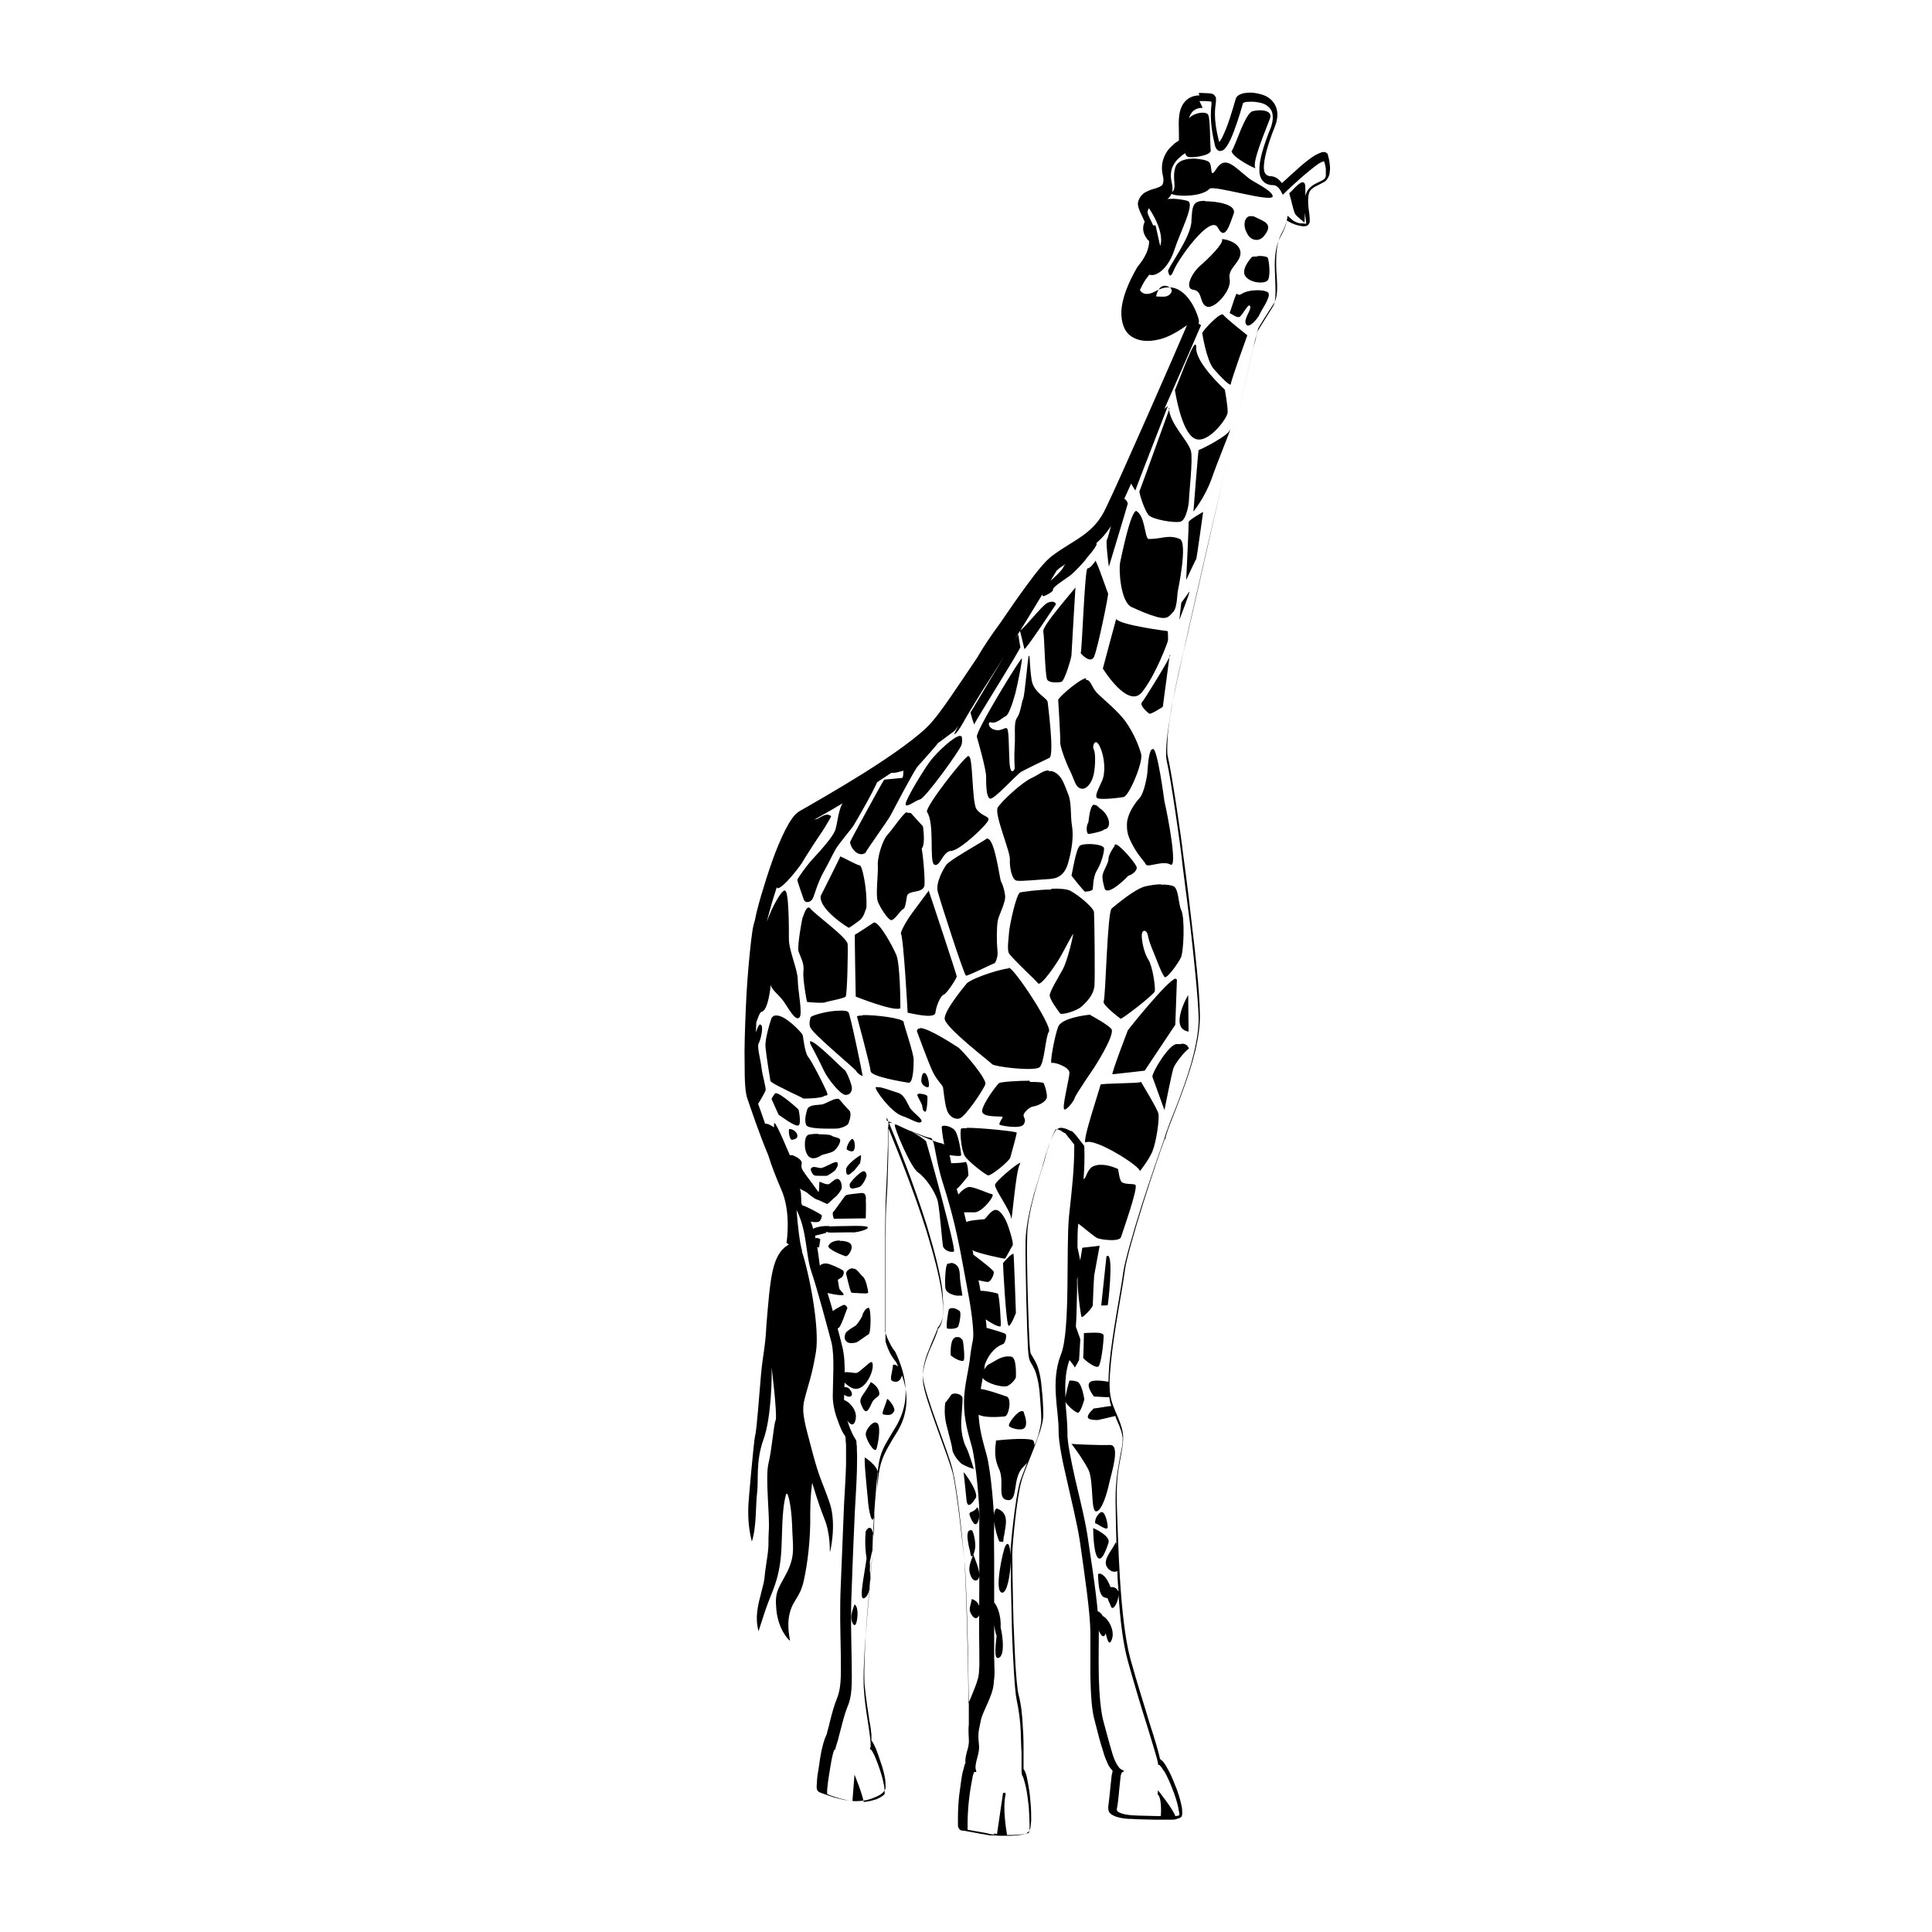 <?xml version="1.0" encoding="UTF-8" standalone="no"?>
<!-- Created with Inkscape (http://www.inkscape.org/) -->
<svg xmlns:dc="http://purl.org/dc/elements/1.1/" xmlns:cc="http://creativecommons.org/ns#" xmlns:rdf="http://www.w3.org/1999/02/22-rdf-syntax-ns#" xmlns:svg="http://www.w3.org/2000/svg" xmlns="http://www.w3.org/2000/svg" version="1.1" width="100%" height="100%" viewBox="0 0 48 48" id="svg67428">
<defs id="defs167" />
<path d="m 29.80,2.37 c -0.18,0.00 -0.31,0.08 -0.39,0.19 -0.08,0.11 -0.11,0.25 -0.12,0.38 -0.01,0.13 -0.00,0.27 0,0.38 0.00,0.05 0.00,0.10 0.00,0.13 2.2e-5,0.03 -0.00,0.04 -0.00,0.04 -0.00,0.00 -0.00,0.00 -0.00,0.00 -0.01,0.01 -0.03,0.02 -0.06,0.04 -0.05,0.03 -0.11,0.09 -0.18,0.16 -0.12,0.14 -0.23,0.37 -0.16,0.67 0.03,0.12 0.01,0.19 -0.01,0.23 -0.03,0.04 -0.09,0.06 -0.17,0.09 -0.08,0.02 -0.17,0.05 -0.26,0.10 -0.08,0.05 -0.16,0.14 -0.18,0.27 l 0,0.01 0,0.01 c 0.01,0.13 0.10,0.28 0.17,0.44 -0.04,0.08 -0.07,0.22 0.02,0.37 0.03,0.05 0.06,0.09 0.09,0.11 -0.00,0.18 -0.08,0.39 -0.29,0.64 l -0.00,0.00 -0.00,0.00 c -0.25,0.43 -0.38,0.79 -0.40,1.09 -0.01,0.29 0.07,0.52 0.25,0.64 0.18,0.12 0.42,0.14 0.70,0.07 0.21,-0.05 0.44,-0.18 0.68,-0.35 -0.27,0.64 -1.69,3.88 -2.01,4.53 -0.15,0.33 -0.34,0.52 -0.57,0.69 -0.22,0.16 -0.49,0.30 -0.77,0.51 -0.15,0.11 -0.37,0.37 -0.63,0.73 -0.20,0.27 -0.43,0.60 -0.66,0.94 -0.20,0.27 -0.39,0.55 -0.55,0.82 -0.00,0.00 -0.00,0.01 -0.01,0.02 -0.47,0.70 -0.90,1.35 -1.14,1.62 -0.29,0.34 -1.01,0.84 -1.71,1.28 -0.69,0.43 -1.36,0.81 -1.57,0.93 -0.13,0.07 -0.24,0.24 -0.36,0.47 -0.11,0.22 -0.23,0.50 -0.33,0.79 -0.20,0.57 -0.37,1.16 -0.42,1.43 -5.84e-4,0.00 -0.00,0.01 -0.00,0.01 -0.02,0.06 -0.05,0.16 -0.07,0.30 -0.02,0.14 -0.04,0.31 -0.06,0.51 -0.04,0.39 -0.08,0.88 -0.10,1.38 -0.02,0.49 -0.04,0.98 -0.03,1.39 0.00,0.40 0.01,0.71 0.07,0.87 0.10,0.29 0.29,0.86 0.52,1.41 0.08,0.26 0.19,0.54 0.31,0.82 0.27,0.58 0.14,1.35 0.14,1.35 0,0 0.02,0.01 0.06,0.04 -0.43,0.24 -0.46,0.84 -0.56,2.01 -0.02,0.50 -0.09,0.75 -0.13,1.19 -0.04,0.43 -0.11,1.44 -0.15,1.55 -0.03,0.11 -0.17,1.66 -0.17,1.80 0,0.14 -0.01,0.45 0.09,0.83 0.12,-0.38 0.09,-0.89 0.13,-1.21 0.04,-0.31 -0.04,-0.78 0.16,-1.33 0.20,-0.55 0.21,-1.63 0.20,-1.77 -0.01,-0.13 0.15,1.18 0.10,1.30 -0.05,0.11 -0.09,0.72 -0.18,1.08 -0.08,0.36 0.04,1.31 0.01,1.67 -0.02,0.36 0.02,0.28 -0.06,0.80 -0.08,0.51 0.00,0.24 -0.15,0.82 -0.16,0.58 -0.05,0.79 -0.05,0.86 0,0.06 0.11,-0.35 0.25,-0.72 0.14,-0.36 0.31,-0.68 0.33,-1.46 0.02,-0.78 0.05,-0.97 0.10,-1.18 0.04,-0.20 0.14,0.22 0.16,0.73 0.01,0.51 0.09,0.73 -0.12,1.16 -0.22,0.43 -0.32,0.48 -0.27,0.96 0.05,0.47 0.29,0.72 0.33,0.75 0.03,0.02 -0.09,-0.32 -0.00,-0.68 0.09,-0.35 0.25,-0.37 0.35,-0.81 0.10,-0.44 0.17,-1.08 0.16,-1.62 -0.00,-0.53 0.05,-0.81 0.05,-0.81 0,0 0.14,0.49 0.30,0.89 0.16,0.39 0.13,0.81 0.14,0.83 0.00,0.02 0.17,-0.67 -0.00,-1.20 -0.18,-0.53 -0.26,-0.61 -0.44,-1.30 -0.18,-0.69 -0.28,-0.97 -0.19,-1.30 0.08,-0.33 0.18,-0.56 0.28,-1.16 0.10,-0.58 -0.15,-1.91 -0.35,-2.52 0.00,5.24e-4 0.01,-9e-4 0.01,-0.00 -0.06,-0.18 -0.11,-0.63 -0.14,-1.02 0.27,0.54 0.22,1.10 0.37,1.54 0.16,0.47 0.40,1.39 0.50,1.76 0.08,0.34 0.03,0.96 0.03,1.33 5.1e-4,0.19 0.05,0.41 0.12,0.59 0.06,0.18 0.13,0.33 0.19,0.40 -0.00,-0.00 0.00,0.02 0.01,0.06 0.00,0.04 0.00,0.09 0.01,0.16 0.00,0.13 5.77e-4,0.30 -0.00,0.49 -0.01,0.36 -0.04,0.77 -0.05,0.99 -0.02,0.42 -0.05,1.33 -0.08,1.98 -3.3e-5,7.48e-4 3.4e-5,0.00 0,0.00 -0.03,0.65 -0.01,1.11 0.00,1.75 0.01,0.63 0.00,0.85 -0.10,1.10 -0.06,0.14 -0.12,0.36 -0.17,0.56 -0.02,0.10 -0.05,0.19 -0.07,0.27 -0.00,0.03 -0.01,0.04 -0.02,0.07 l -0.03,0.07 c 0,0 -0.07,0.16 -0.13,0.54 -0.02,0.18 -0.06,0.35 -0.07,0.49 -0.00,0.06 -0.01,0.12 -0.01,0.17 0.00,0.05 0.00,0.09 0.04,0.13 0.01,0.01 0.03,0.02 0.06,0.03 0.02,0.01 0.05,0.02 0.08,0.03 0.06,0.02 0.14,0.05 0.23,0.08 0.18,0.05 0.39,0.10 0.56,0.10 0.16,0 0.33,-0.03 0.46,-0.09 0.13,-0.05 0.23,-0.11 0.27,-0.20 0.02,-0.04 0.01,-0.07 0.01,-0.12 -0.00,-0.04 -0.00,-0.09 -0.01,-0.15 -0.02,-0.11 -0.05,-0.24 -0.10,-0.38 -0.04,-0.13 -0.09,-0.26 -0.13,-0.37 -0.04,-0.09 -0.07,-0.15 -0.11,-0.20 0.00,-0.01 0.00,-0.02 0.00,-0.04 -2.92e-4,-0.03 -0.00,-0.07 -0.00,-0.11 -0.01,-0.09 -0.02,-0.20 -0.05,-0.34 -0.04,-0.26 -0.09,-0.59 -0.12,-0.90 -0.02,-0.33 0.01,-1.08 0.07,-1.80 0.06,-0.72 0.13,-1.41 0.13,-1.67 0.01,-0.49 0.09,-1.53 0.14,-1.93 0.05,-0.39 0.17,-0.55 0.32,-0.81 l 0.00,0 c 0.06,-0.11 0.24,-0.34 0.32,-0.69 0.08,-0.34 0.06,-0.79 -0.22,-1.37 l -0.00,-0.00 -0.00,-0.00 c -0.08,-0.09 -0.14,-0.22 -0.19,-0.33 -0.02,-0.05 -0.04,-0.10 -0.05,-0.13 -0.00,-0.01 -0.01,-0.03 -0.01,-0.04 -1.45e-4,-3.65e-4 -0.00,3.65e-4 -0.00,0 -1.6e-5,-2.92e-4 3.6e-5,-0.00 0,-0.00 -2.9e-5,-2.19e-4 1.46e-4,-0.00 0,-0.00 -1.7e-5,-5.24e-4 1.9e-5,-0.00 0,-0.00 -1.45e-4,-0.00 -0.00,-0.01 -0.00,-0.02 -5.24e-4,-0.02 7.12e-4,-0.04 0,-0.08 -0.00,-0.07 -0.00,-0.18 -0.00,-0.31 -0.00,-0.26 -0.00,-0.62 -0.00,-1.00 -0.00,-0.76 -0.00,-1.61 0.02,-1.97 0.02,-0.36 0.04,-0.85 0.05,-1.25 0.00,-0.18 0.00,-0.33 0.00,-0.45 0.24,0.59 0.65,1.60 0.96,2.59 0.17,0.56 0.32,1.11 0.38,1.55 0.03,0.22 0.04,0.41 0.02,0.56 -0.01,0.15 -0.05,0.25 -0.11,0.31 l -0.01,0.01 -0.00,0.01 c -0.02,0.11 -0.12,0.32 -0.22,0.55 -0.09,0.23 -0.17,0.48 -0.15,0.72 0.01,0.23 0.18,0.70 0.35,1.18 0.17,0.47 0.35,0.95 0.40,1.16 0.09,0.42 0.22,1.54 0.29,2.24 0.03,0.34 0.06,1.28 0.08,2.18 0.01,0.44 0.01,0.88 0.02,1.23 0.00,0.25 0.00,0.43 0,0.55 -0.01,0.09 -0.01,0.19 0.00,0.36 0.01,0.10 -0.01,0.21 -0.05,0.33 -0.02,0.09 -0.05,0.19 -0.03,0.28 -0.00,0.00 -0.00,0.00 -0.01,0.00 -0.01,0.01 -0.01,0.04 -0.02,0.06 -0.01,0.05 -0.03,0.11 -0.05,0.19 -0.03,0.15 -0.05,0.35 -0.08,0.55 -0.02,0.19 -0.03,0.39 -0.03,0.55 -5.99e-4,0.07 8.25e-4,0.14 0.00,0.19 0.00,0.02 0.00,0.04 0.02,0.07 0.01,0.02 0.03,0.05 0.07,0.06 0.08,0.00 0.29,0.05 0.47,0.08 0.09,0.01 0.17,0.03 0.23,0.04 0.03,0.00 0.05,0.00 0.08,0.00 0.01,-1.46e-4 0.02,3.74e-4 0.04,-0.00 6.75e-4,-2.21e-4 0.00,-0.00 0.00,-0.00 0.03,0.00 0.07,0.01 0.12,0.01 0.07,0.00 0.16,-0.00 0.25,-0.00 0.09,-0.00 0.18,-0.01 0.26,-0.02 0.08,-0.01 0.14,-0.02 0.19,-0.06 0.04,-0.03 0.06,-0.07 0.07,-0.12 0.01,-0.05 0.01,-0.11 0.02,-0.18 0.00,-0.13 -0.00,-0.31 -0.02,-0.48 -0.01,-0.17 -0.04,-0.35 -0.07,-0.50 -0.02,-0.13 -0.05,-0.23 -0.10,-0.30 -7.86e-4,-0.00 -0.00,-0.00 -0.00,-0.00 -2.91e-4,-0.00 0.00,-0.00 0,-0.01 -0.00,-0.00 -0.00,-0.04 -0.00,-0.08 -0.00,-0.04 -0.00,-0.10 -0.00,-0.16 7.5e-4,-0.11 0.00,-0.23 0.00,-0.30 -0.00,-0.05 -0.00,-0.26 -0.02,-0.52 -0.01,-0.25 -0.04,-0.55 -0.11,-0.80 -0.02,-0.10 -0.05,-0.37 -0.07,-0.69 -0.02,-0.32 -0.03,-0.71 -0.05,-1.10 -0.02,-0.77 -0.03,-1.53 -0.03,-1.67 -0.00,-0.27 0.12,-1.45 0.22,-1.79 0.04,-0.17 0.18,-0.50 0.31,-0.83 0.06,-0.16 0.12,-0.32 0.17,-0.47 0.04,-0.14 0.07,-0.27 0.07,-0.37 -0.00,-0.17 -0.01,-0.43 -0.04,-0.68 -0.02,-0.25 -0.07,-0.49 -0.15,-0.64 l 0,-0.00 c -0.07,-0.13 -0.10,-0.17 -0.12,-0.21 -0.01,-0.03 -0.02,-0.08 -0.03,-0.24 -0.02,-0.29 -0.08,-1.98 -0.06,-2.67 0.00,-0.33 0.10,-0.76 0.20,-1.13 0.10,-0.36 0.21,-0.67 0.24,-0.79 0.05,-0.22 0.18,-0.59 0.26,-0.73 0.01,-0.01 0.01,-0.01 0.03,-0.01 0.01,-1.46e-4 0.05,0.00 0.08,0.02 0.03,0.01 0.06,0.03 0.08,0.05 0.01,0.00 0.02,0.01 0.04,0.02 0.00,0.00 0.01,9.36e-4 0.01,0.00 0.00,0.00 0.00,0.00 0.00,0.00 0.02,0.02 0.05,0.06 0.08,0.10 0.06,0.07 0.12,0.15 0.15,0.19 0.00,0.61 -0.05,1.03 -0.13,1.77 -0.04,0.40 -0.03,1.11 -0.04,1.79 -0.01,0.68 -0.04,1.35 -0.16,1.65 -0.27,0.68 -0.05,1.40 -0.06,1.90 -0.00,0.28 0.09,0.73 0.21,1.24 0.11,0.50 0.25,1.05 0.32,1.51 0.13,0.91 0.25,1.73 0.26,2.24 0.00,0.25 -0.00,0.68 0.00,1.11 0.01,0.42 0.03,0.85 0.11,1.11 1.46e-4,7.48e-4 -1.46e-4,0.00 0,0.00 0.06,0.24 0.13,0.52 0.21,0.76 0.03,0.12 0.08,0.23 0.12,0.32 0.03,0.06 0.07,0.11 0.11,0.15 -0.00,0.00 -0.00,0.00 -0.00,0.01 -0.00,0.03 -0.01,0.06 -0.02,0.10 -0.01,0.08 -0.02,0.18 -0.03,0.28 -0.01,0.10 -0.02,0.21 -0.03,0.29 -0.01,0.08 -0.02,0.16 -0.02,0.17 -0.01,0.05 -0.01,0.12 0.01,0.17 0.02,0.04 0.07,0.08 0.12,0.10 0.10,0.05 0.23,0.07 0.37,0.08 l 0.00,0 0.00,0 c 0.02,-0.00 0.12,0.00 0.23,0.01 0.11,0.00 0.26,0.01 0.41,0.01 0.14,0.00 0.29,0.00 0.41,-0.00 0.05,-0.00 0.11,-0.00 0.15,-0.02 0.04,-0.01 0.08,-0.02 0.12,-0.06 l 0.00,-0.00 0.00,-0.01 c 0.02,-0.04 0.01,-0.09 0.01,-0.14 -0.00,-0.05 -0.01,-0.11 -0.03,-0.18 -0.03,-0.13 -0.08,-0.30 -0.15,-0.46 -0.06,-0.16 -0.13,-0.31 -0.20,-0.43 -0.03,-0.06 -0.07,-0.11 -0.10,-0.15 -0.02,-0.02 -0.05,-0.04 -0.07,-0.06 -0.03,-0.15 -0.12,-0.46 -0.26,-0.89 -0.13,-0.44 -0.31,-0.99 -0.48,-1.61 -1.46e-4,-7.48e-4 1.46e-4,-0.00 0,-0.00 -0.27,-1.01 -0.30,-3.02 -0.33,-3.72 -0.02,-0.68 0.02,-0.90 0.10,-1.32 0.07,-0.41 0.10,-0.53 -0.08,-0.96 -0.18,-0.42 -0.25,-0.54 -0.17,-1.35 0.08,-0.81 0.27,-1.71 0.35,-2.31 0.04,-0.27 0.24,-0.97 0.45,-1.64 0.21,-0.67 0.44,-1.34 0.53,-1.58 l -0.00,-0.00 c 0.01,-0.01 0.02,-0.02 0.03,-0.05 l 0.00,0 c 7.2e-5,-8.24e-4 -7.4e-5,-0.00 0,-0.00 0.00,-0.02 0.01,-0.07 0.04,-0.15 0.02,-0.07 0.06,-0.16 0.10,-0.27 0.08,-0.21 0.19,-0.48 0.30,-0.79 0.22,-0.60 0.43,-1.30 0.41,-1.89 -0.01,-0.56 -0.11,-1.48 -0.21,-2.30 -0.09,-0.81 -0.19,-1.53 -0.21,-1.68 -0.03,-0.30 -0.27,-1.95 -0.38,-2.41 -0.02,-0.08 -0.01,-0.27 0.00,-0.50 0.02,-0.22 0.06,-0.48 0.11,-0.75 0.09,-0.53 0.22,-1.07 0.28,-1.32 0.05,-0.24 0.49,-2.18 0.94,-4.11 0.22,-0.96 0.44,-1.91 0.61,-2.65 0.08,-0.36 0.16,-0.67 0.21,-0.90 0.02,-0.11 0.05,-0.20 0.07,-0.27 0.01,-0.06 0.03,-0.11 0.03,-0.12 0.00,-0.01 0.26,-0.43 0.37,-0.59 0.14,-0.20 0.10,-0.52 0.08,-0.85 -0.01,-0.33 -0.01,-0.67 0.13,-0.92 0.06,-0.10 0.10,-0.21 0.13,-0.32 0.07,0.04 0.17,0.10 0.32,0.13 0.08,0.02 0.14,0.02 0.20,-0.01 0.02,-0.02 0.04,-0.05 0.05,-0.08 0.00,-0.02 0.00,-0.05 0.00,-0.08 -0.00,-0.11 -0.04,-0.26 -0.04,-0.45 0.00,-0.19 0.04,-0.26 0.11,-0.31 0.06,-0.05 0.17,-0.09 0.29,-0.16 0.07,-0.04 0.11,-0.12 0.13,-0.19 0.01,-0.07 0.02,-0.15 0.01,-0.22 -0.01,-0.14 -0.05,-0.26 -0.05,-0.26 -5e-6,-1.62e-5 0,-0.00 0,-0.00 -8.24e-4,-0.00 0.00,-0.00 0,-0.01 -0.00,-0.02 -0.04,-0.05 -0.07,-0.06 -0.06,-0.01 -0.12,0.01 -0.25,0.08 -0.12,0.07 -0.32,0.23 -0.49,0.39 -0.15,0.13 -0.26,0.24 -0.33,0.30 -0.07,-0.09 -0.15,-0.16 -0.26,-0.17 -0.07,-0.00 -0.11,-0.02 -0.14,-0.05 -0.03,-0.03 -0.05,-0.08 -0.05,-0.17 -0.00,-0.18 0.07,-0.51 0.28,-1.03 0.08,-0.21 0.07,-0.39 0.00,-0.52 -0.07,-0.13 -0.19,-0.22 -0.33,-0.26 -0.13,-0.04 -0.27,-0.06 -0.39,-0.04 -0.06,0.00 -0.11,0.02 -0.16,0.04 -0.04,0.02 -0.08,0.05 -0.10,0.11 -0.08,0.28 -0.19,0.65 -0.30,0.88 -0.04,0.10 -0.09,0.17 -0.11,0.19 -0.00,-0.00 -0.00,-0.01 -0.01,-0.04 -0.14,-0.55 -0.09,-0.81 -0.07,-0.96 0.00,-0.03 0.00,-0.06 -0.00,-0.10 -0.01,-0.03 -0.04,-0.07 -0.07,-0.09 -0.07,-0.03 -0.15,-0.02 -0.29,-0.03 -6.75e-4,-3.83e-5 -0.00,3.94e-5 -0.00,0 -0.02,-0.00 -0.04,-0.00 -0.07,-0.00 z m 0.00,0.14 c 0.01,-5.31e-4 0.03,9.32e-4 0.06,0.00 l 0.00,0 c 0.14,0.00 0.22,0.01 0.24,0.02 8.24e-4,0.00 0.00,0.02 0,0.05 -0.01,0.13 -0.06,0.43 0.08,1.01 0.01,0.06 0.03,0.10 0.07,0.14 0.02,0.01 0.05,0.03 0.07,0.02 0.02,-6.78e-4 0.05,-0.01 0.07,-0.02 0.07,-0.05 0.12,-0.14 0.18,-0.26 0.11,-0.24 0.23,-0.61 0.31,-0.90 7.4e-5,-2.55e-4 0.00,-0.01 0.02,-0.02 0.02,-0.01 0.06,-0.02 0.11,-0.02 0.09,-0.01 0.22,-0.00 0.33,0.03 0.11,0.03 0.20,0.10 0.25,0.19 0.04,0.09 0.05,0.22 -0.01,0.40 -0.21,0.52 -0.30,0.86 -0.29,1.09 0.00,0.11 0.03,0.20 0.10,0.27 0.06,0.06 0.14,0.09 0.24,0.09 0.07,0.00 0.14,0.05 0.20,0.16 l 0.04,0.08 0.06,-0.06 c 0.04,-0.04 0.21,-0.20 0.38,-0.35 0.17,-0.15 0.37,-0.31 0.46,-0.37 0.09,-0.05 0.12,-0.05 0.13,-0.05 0.00,0.02 0.03,0.09 0.04,0.19 0.00,0.06 0.00,0.12 -0.00,0.17 -0.01,0.05 -0.03,0.08 -0.07,0.10 -0.10,0.06 -0.21,0.09 -0.30,0.17 -0.09,0.07 -0.16,0.20 -0.16,0.42 -0.00,0.21 0.03,0.38 0.04,0.46 0.00,0.02 -9.73e-4,0.03 -0.00,0.04 0.00,-0.00 -0.01,0.00 -0.08,-0.01 C 32.23,5.56 32.12,5.48 32.08,5.44 l -0.09,-0.08 -0.02,0.12 c -0.02,0.12 -0.07,0.25 -0.14,0.37 -0.17,0.29 -0.17,0.67 -0.15,1.00 0.01,0.33 0.03,0.63 -0.05,0.76 -0.11,0.17 -0.38,0.61 -0.38,0.61 l -0.00,0.00 -0.00,0.00 c -0.01,0.02 -0.02,0.07 -0.04,0.14 -0.01,0.07 -0.04,0.16 -0.07,0.28 -0.05,0.23 -0.13,0.54 -0.21,0.90 -0.17,0.73 -0.39,1.69 -0.61,2.65 -0.44,1.92 -0.88,3.87 -0.94,4.11 -0.05,0.24 -0.18,0.78 -0.28,1.32 -0.04,0.26 -0.09,0.53 -0.11,0.76 -0.02,0.23 -0.03,0.41 0,0.54 0.10,0.42 0.34,2.11 0.37,2.39 0.01,0.15 0.11,0.86 0.21,1.67 0.09,0.81 0.19,1.73 0.21,2.29 0.01,0.54 -0.19,1.24 -0.41,1.83 -0.10,0.29 -0.22,0.57 -0.30,0.78 -0.04,0.10 -0.07,0.20 -0.10,0.27 -0.02,0.07 -0.04,0.13 -0.05,0.17 -5.24e-4,6e-6 -6.74e-4,7.13e-4 -0.00,0.00 l -0.01,0.01 -0.00,0.01 c -0.09,0.25 -0.32,0.91 -0.54,1.59 -0.21,0.67 -0.41,1.35 -0.46,1.66 -0.08,0.59 -0.27,1.50 -0.35,2.32 -0.01,0.16 -0.02,0.30 -0.02,0.42 -0.01,-0.00 -0.15,-0.03 -0.28,-0.03 -0.08,-2.92e-4 -0.16,0.01 -0.19,0.05 -0.09,0.10 0.12,0.37 0.12,0.35 0,-0.01 0.29,0.02 0.37,0.01 0.01,0.08 0.02,0.15 0.05,0.22 -0.04,0.00 -0.42,0.07 -0.43,0.06 0,0 -0.18,0.15 -0.15,0.23 0.02,0.07 0.24,0.06 0.25,0.06 0.00,0 0.40,-0.09 0.43,-0.10 0.01,0.04 0.03,0.08 0.05,0.13 0.18,0.41 0.15,0.46 0.07,0.87 -0.07,0.41 -0.13,0.65 -0.11,1.35 0.00,0.20 0.01,0.53 0.02,0.91 -0.00,-0.07 -0.01,-0.13 -0.02,-0.12 -0.09,0.20 -0.31,0.40 -0.23,0.59 0.06,0.13 0.21,0.17 0.27,0.12 0.00,0.17 0.02,0.34 0.03,0.52 -0.00,-0.01 -0.00,-0.02 -0.01,-0.02 -0.05,-0.10 -0.13,-0.10 -0.19,-0.10 -0.10,-0.27 -0.23,-0.35 -0.29,-0.33 -0.00,0.00 -0.01,0.00 -0.02,0.01 0.01,0.32 0.04,0.51 0.14,0.57 0.02,0.01 0.06,0.02 0.10,0.03 0.01,0.06 0.05,0.11 0.08,0.20 0.05,0.14 0.19,-0.12 0.19,-0.29 0.04,0.61 0.11,1.23 0.24,1.68 l 0,0.00 c 0.17,0.61 0.34,1.17 0.48,1.61 0.13,0.44 0.24,0.77 0.26,0.90 l 0.00,0.03 0.03,0.01 c -5.24e-4,-1.46e-4 0.02,0.01 0.05,0.05 0.02,0.03 0.05,0.08 0.09,0.13 0.06,0.11 0.13,0.26 0.19,0.42 0.06,0.15 0.11,0.31 0.14,0.44 0.01,0.06 0.02,0.12 0.03,0.16 0.00,0.03 -9.73e-4,0.05 -0.00,0.05 -0.00,0.00 -0.00,0.00 -0.03,0.01 -0.01,0.00 -0.04,0.01 -0.07,0.01 -0.06,-0.18 -0.43,-0.64 -0.43,-0.64 l -0.01,0.10 c 0.10,0.07 0.09,0.43 0.08,0.54 -0.02,-7.5e-4 -0.05,-0.00 -0.08,-0.00 -0.14,-0.00 -0.28,-0.01 -0.40,-0.01 -0.11,-0.00 -0.19,-0.01 -0.24,-0.01 -0.12,-0.01 -0.24,-0.03 -0.31,-0.07 -0.03,-0.01 -0.05,-0.03 -0.06,-0.05 -0.00,-0.01 -0.01,-0.02 -0.00,-0.05 0.01,-0.04 0.02,-0.11 0.03,-0.20 0.01,-0.08 0.02,-0.19 0.03,-0.30 0.01,-0.10 0.02,-0.20 0.03,-0.28 0.00,-0.03 0.01,-0.06 0.02,-0.08 0.00,-0.01 0.00,-0.01 0.00,-0.02 l 0.07,-0.05 -0.09,-0.05 c -0.02,-0.01 -0.07,-0.07 -0.11,-0.15 -0.04,-0.07 -0.08,-0.18 -0.11,-0.29 -0.07,-0.23 -0.14,-0.51 -0.21,-0.76 l 0,-0.00 c -0.06,-0.23 -0.10,-0.65 -0.11,-1.07 -0.01,-0.42 -0.00,-0.85 -0.00,-1.12 -0.00,-0.53 -0.12,-1.34 -0.26,-2.26 -0.06,-0.46 -0.20,-1.01 -0.32,-1.52 -0.11,-0.50 -0.21,-0.96 -0.20,-1.20 0.00,-0.23 -0.03,-0.49 -0.05,-0.75 0.05,0.09 0.24,0.26 0.31,0.27 0.07,0.00 0.16,-0.33 0.16,-0.33 0,0 -0.06,-0.44 -0.20,-0.45 -0.07,-0.02 -0.12,-0.02 -0.14,-0.02 -0.02,-5.99e-4 -0.03,0.00 -0.03,0.00 -0.03,0.09 -0.08,0.30 -0.10,0.42 -0.01,-0.30 -0.01,-0.62 0.10,-0.93 0.05,0.06 0.12,0.15 0.13,0.18 0.00,0.03 0.11,-0.18 0.11,-0.18 l 0.03,-0.52 -0.11,-0.31 c 0.02,-0.27 0.02,-0.58 0.03,-0.90 0.00,-0.09 0.00,-0.18 0.00,-0.28 l 0.09,-0.41 -0.08,-0.38 c 0.00,-0.22 0.00,-0.43 0.02,-0.59 0.11,0.08 0.39,0.32 0.47,0.36 0.09,0.04 0.54,0.10 0.59,-0.02 0.04,-0.13 0.43,-1.22 0.36,-1.30 -0.03,-0.04 -0.28,-7.11e-4 -0.35,-0.08 -0.06,-0.08 -0.07,-0.32 -0.09,-0.32 -0.01,-7.11e-4 -0.22,-0.11 -0.44,-0.10 -0.05,0.00 -0.10,0.01 -0.15,0.03 -0.14,0.04 -0.20,0.27 -0.22,0.29 -0.00,0.00 -0.02,0.02 -0.04,0.04 0.02,-0.26 0.03,-0.51 0.02,-0.80 l 0,-0.02 -0.01,-0.02 c -0.03,-0.04 -0.10,-0.13 -0.17,-0.22 -0.03,-0.04 -0.06,-0.07 -0.09,-0.10 -0.01,-0.01 -0.02,-0.02 -0.03,-0.03 -0.00,-0.00 -0.00,-0.01 -0.03,-0.01 -0.00,-5.99e-4 -0.01,0.00 -0.01,0.00 -0.00,-0.00 -0.00,-8.24e-4 -0.00,-0.00 -0.02,-0.01 -0.06,-0.03 -0.10,-0.05 -0.04,-0.01 -0.09,-0.03 -0.14,-0.03 -0.05,5.25e-4 -0.11,0.03 -0.15,0.09 -0.10,0.17 -0.22,0.53 -0.28,0.76 -0.02,0.10 -0.13,0.42 -0.24,0.79 -0.10,0.37 -0.20,0.80 -0.21,1.16 -0.01,0.70 0.04,2.37 0.06,2.69 0.01,0.15 0.02,0.22 0.04,0.28 0.02,0.06 0.06,0.10 0.12,0.23 2.2e-4,4.5e-4 -2.18e-4,0.00 0,0.00 0.05,0.10 0.11,0.34 0.13,0.59 0.02,0.24 0.04,0.50 0.04,0.67 0.00,0.06 -0.02,0.18 -0.06,0.32 -0.02,0.09 -0.06,0.20 -0.11,0.31 -0.00,-0.04 -0.01,-0.08 -0.02,-0.11 -0.02,-0.04 -0.16,-0.05 -0.32,-0.05 -0.27,0.00 -0.62,0.04 -0.62,0.04 0.03,0.00 -0.09,0.33 0.07,0.68 0.17,0.34 -0.06,0.76 0.22,0.80 0.28,0.04 0.11,-0.55 0.39,-0.82 0.03,-0.03 0.07,-0.07 0.10,-0.11 -0.08,0.22 -0.17,0.42 -0.20,0.56 -0.09,0.35 -0.20,1.32 -0.22,1.73 -0.00,-0.16 -0.03,-0.28 -0.07,-0.27 -0.01,0.00 -0.03,0.01 -0.05,0.05 -0.05,0.06 -0.30,1.15 -0.08,1.16 0.12,0.00 0.20,-0.42 0.21,-0.77 0.00,0.20 0.01,0.88 0.03,1.61 0.01,0.38 0.03,0.78 0.05,1.11 0.02,0.32 0.04,0.58 0.07,0.72 0.05,0.23 0.09,0.52 0.10,0.77 0.01,0.25 0.01,0.45 0.02,0.51 0.00,0.05 -0.00,0.18 -0.00,0.30 -3.64e-4,0.05 2.19e-4,0.11 0.00,0.16 0.00,0.04 0.00,0.06 0.01,0.10 l -0.00,0.02 0.02,0.03 c 0.01,0.02 0.05,0.14 0.08,0.28 0.03,0.14 0.05,0.31 0.07,0.48 0.01,0.17 0.02,0.34 0.02,0.46 -0.00,0.06 -0.00,0.12 -0.01,0.15 -0.00,0.02 -0.01,0.04 -0.01,0.04 -0.01,0.00 -0.06,0.02 -0.13,0.03 -0.07,0.01 -0.16,0.01 -0.25,0.02 -0.05,0.00 -0.11,0.00 -0.16,0.00 -0.02,-0.13 -0.11,-0.64 -0.04,-0.99 0.01,-0.05 -0.00,-0.06 -0.02,-0.06 -0.02,0.00 -0.04,0.01 -0.04,0.01 l -0.15,1.02 -0.07,-0.02 0.00,0.03 c -0.05,-0.00 -0.13,-0.02 -0.21,-0.04 -0.16,-0.03 -0.34,-0.06 -0.45,-0.08 -0.00,-0.00 -0.00,-0.00 -0.00,-0.01 -0.00,-0.03 -0.00,-0.09 -0.00,-0.16 0.00,-0.14 0.01,-0.34 0.03,-0.53 0.02,-0.19 0.05,-0.39 0.08,-0.53 0.01,-0.07 0.02,-0.13 0.04,-0.17 0.00,-0.01 0.00,-0.02 0.01,-0.03 l 0.06,-0.01 -0.02,-0.07 c -0.01,-0.04 0.00,-0.13 0.03,-0.24 0.03,-0.11 0.07,-0.24 0.05,-0.38 -0.03,-0.30 -0.00,-0.33 0.05,-0.59 0.02,-0.11 0.10,-0.27 0.17,-0.43 0.07,-0.16 0.14,-0.33 0.15,-0.50 0.03,-0.29 0.02,-0.19 0.01,-0.63 -0.00,-0.43 6.74e-4,-1.32 0.00,-1.53 0.00,-0.11 -0.00,-0.46 -0.00,-0.83 -0.00,-0.36 -0.01,-0.74 -0.00,-0.88 0.01,-0.32 -0.08,-1.41 -0.19,-1.80 -0.10,-0.36 -0.19,-0.67 -0.20,-1.07 -9.37e-4,-0.39 0.10,-0.73 0.16,-1.17 0.07,-0.19 0.21,-0.42 0.46,-0.51 0.03,-0.01 0.10,-0.19 0.05,-0.25 -0.02,-0.02 -0.35,-0.12 -0.47,-0.15 -0.00,-0.07 -0.01,-0.14 -0.02,-0.21 0.13,0.09 0.32,0.20 0.37,0.17 0.02,-0.01 -0.03,-0.79 -0.07,-0.81 -0.01,-0.01 -0.27,-0.07 -0.42,-0.07 -0.00,1.46e-4 -0.00,-2.91e-4 -0.01,0 -0.01,-0.08 -0.03,-0.17 -0.05,-0.26 0.07,0.01 0.17,0.04 0.23,0.04 0.08,0.00 0.16,-0.19 0.15,-0.25 -0.00,-0.04 -0.35,-0.31 -0.51,-0.43 -0.00,-0.04 -0.01,-0.08 -0.02,-0.12 0.00,0.01 0.01,0.01 0.02,0.02 0.09,0.06 0.76,0.21 0.79,0.20 0.02,-0.01 0.16,-0.29 0.19,-0.33 0.03,-0.07 -0.12,-0.51 -0.14,-0.55 -0.01,-0.03 -0.14,-0.33 -0.28,-0.33 -0.12,-0.00 -0.24,0.21 -0.28,0.23 -0.05,0.01 -0.34,0.02 -0.45,0.07 -0.02,-0.07 -0.04,-0.15 -0.06,-0.24 0.05,0.00 0.14,-0.00 0.25,0.00 0.19,0.02 0.54,-0.43 0.45,-0.45 -0.08,-0.01 -0.41,-0.17 -0.56,-0.18 -0.11,-0.00 -0.24,0.14 -0.28,0.19 -0.00,-0.01 -0.00,-0.02 -0.01,-0.03 -0.01,-0.03 -0.02,-0.07 -0.03,-0.11 0.09,-0.07 0.29,-0.33 0.29,-0.33 -0.00,0 -0.01,-0.33 -0.07,-0.34 -0.00,-8.23e-4 -0.00,4.5e-5 -0.01,0.00 -0.05,0.02 -0.26,0.03 -0.35,0.03 -0.00,-0.03 -0.01,-0.08 -0.02,-0.11 -0.00,-0.03 -0.01,-0.06 -0.02,-0.09 0.10,0.01 0.29,0.04 0.29,-0.00 -0.00,-0.07 -0.07,-0.52 -0.16,-0.62 -0.06,-0.07 -0.20,-0.12 -0.27,-0.11 -0.02,0.00 -0.04,0.00 -0.05,0.02 -0.01,0.03 0.02,0.25 0.06,0.45 -0.02,-0.02 -0.05,-0.03 -0.09,-0.04 -0.03,-0.00 -0.14,-0.04 -0.27,-0.09 -0.12,-0.05 -0.27,-0.11 -0.41,-0.18 -0.14,-0.06 -0.28,-0.12 -0.38,-0.17 -0.05,-0.02 -0.09,-0.04 -0.12,-0.05 -0.01,-0.00 -0.02,-0.01 -0.03,-0.01 -0.00,-0.00 -0.01,-0.00 -0.02,-0.00 -0.00,7.3e-5 -0.01,-0.00 -0.02,0.00 l -0.06,-0.02 0.02,0.05 c -0.00,0.00 -0.00,0.01 -0.01,0.02 -0.00,0.01 4.86e-4,0.01 0.00,0.02 1.45e-4,0.00 -2.2e-4,0.00 0,0.00 4.49e-4,0.00 -2.2e-4,0.02 0,0.04 4.49e-4,0.03 5.24e-4,0.09 0,0.15 -0.00,0.13 -0.00,0.30 -0.00,0.51 -0.01,0.40 -0.02,0.89 -0.05,1.25 -0.02,0.36 -0.02,1.21 -0.02,1.97 0.00,0.38 0.00,0.74 0.00,1.00 0.00,0.13 0.00,0.24 0.00,0.31 7.11e-4,0.03 0.00,0.06 0.00,0.08 2.91e-4,0.01 -2.2e-4,0.01 0,0.02 7.2e-5,0.00 -1.46e-4,0.00 0,0.00 6.3e-5,0.00 -1.46e-4,4.5e-4 0,0.00 7.2e-5,8.98e-4 -2.92e-4,0.00 0,0.00 2.91e-4,0.00 0.00,0.01 0.00,0.01 l 0.00,0.00 c 0.00,0.00 0.00,0.00 0.00,0.01 0.00,0.01 0.00,0.02 0.01,0.04 0.01,0.03 0.03,0.09 0.05,0.14 0.04,0.11 0.12,0.24 0.21,0.35 0.01,0.03 0.03,0.07 0.05,0.10 -0.10,-0.07 -0.12,-0.03 -0.13,-0.05 -0.04,0.32 -0.12,0.41 0.05,0.43 0.09,0.01 0.15,-0.07 0.17,-0.16 0.14,0.39 0.13,0.70 0.07,0.95 -0.07,0.31 -0.23,0.51 -0.31,0.65 l 0.00,0 c -0.14,0.25 -0.28,0.44 -0.34,0.86 -0.01,0.09 -0.02,0.22 -0.04,0.36 0.01,-0.17 0.01,-0.32 0.02,-0.40 0.00,-0.17 -0.32,-0.38 -0.32,-0.38 -0.00,-7.12e-4 -0.00,-7.12e-4 -0.00,0 -0.03,0.02 0.04,0.71 0.07,1.02 0.02,0.32 0.11,0.70 0.16,0.44 0.00,-0.02 0.01,-0.06 0.01,-0.09 -0.01,0.21 -0.02,0.42 -0.03,0.61 -0.00,-0.03 -0.00,-0.06 -0.01,-0.09 -0.02,-0.12 -0.06,-0.15 -0.10,-0.14 -0.04,0.01 -0.08,0.08 -0.08,0.08 0,0 -0.04,0.32 0.02,0.68 -0.07,0.50 -0.22,1.14 -0.02,0.96 0.11,-0.10 0.13,-0.42 0.10,-0.69 0.01,-0.01 0.00,-0.19 0.00,-0.19 0,0 0.03,-0.12 0.06,-0.28 -5.61e-4,0.01 -0.00,0.03 -0.00,0.05 -0.00,0.24 -0.07,0.94 -0.13,1.66 -0.06,0.72 -0.11,1.46 -0.07,1.82 0.02,0.31 0.08,0.64 0.12,0.91 0.02,0.13 0.03,0.24 0.04,0.33 0.00,0.04 0.00,0.07 0.00,0.10 1.09e-4,0.01 -0.00,0.02 -0.00,0.02 l -0.02,0.04 0.04,0.03 c 0.01,0.01 0.06,0.09 0.10,0.19 0.04,0.10 0.09,0.23 0.13,0.36 0.04,0.12 0.07,0.25 0.09,0.36 0.00,0.05 0.01,0.09 0.01,0.13 0.00,0.03 -0.00,0.05 -0.00,0.05 -0.01,0.02 -0.08,0.08 -0.20,0.13 -0.09,0.03 -0.20,0.06 -0.32,0.07 -0.04,-0.22 -0.23,-0.68 -0.23,-0.68 l -0.05,0.64 c -1.75e-4,0.00 0.00,0.01 0.01,0.02 -0.10,-0.01 -0.22,-0.04 -0.33,-0.07 -0.08,-0.02 -0.16,-0.05 -0.22,-0.07 -0.02,-0.01 -0.05,-0.02 -0.07,-0.03 -0.01,-0.00 -0.02,-0.01 -0.02,-0.01 -0.00,-0.00 -0.00,-0.01 -0.00,-0.04 -0.00,-0.03 0.00,-0.09 0.01,-0.15 0.01,-0.12 0.04,-0.30 0.07,-0.48 0.04,-0.25 0.07,-0.36 0.10,-0.43 l 0.02,0.00 0.02,-0.08 c 0.00,-0.00 -2.92e-4,-0.00 0,-0.00 0.01,-0.04 0.03,-0.09 0.05,-0.16 0.02,-0.08 0.04,-0.17 0.07,-0.27 0.05,-0.20 0.11,-0.42 0.16,-0.54 0.12,-0.27 0.12,-0.53 0.11,-1.17 -0.01,-0.63 -0.03,-1.09 -0.00,-1.74 l 0,-0.00 c 0.02,-0.64 0.06,-1.55 0.08,-1.98 0.01,-0.21 0.04,-0.62 0.05,-0.99 0.00,-0.18 0.01,-0.36 0.00,-0.50 -0.00,-0.07 -0.00,-0.12 -0.01,-0.17 -0.00,-0.05 -0.00,-0.08 -0.03,-0.12 -0.03,-0.04 -0.11,-0.19 -0.17,-0.37 -0.06,-0.17 -0.11,-0.37 -0.11,-0.54 -0.00,-0.35 0.06,-0.97 -0.04,-1.37 -0.07,-0.30 -0.25,-0.97 -0.41,-1.48 0.04,-0.03 0.39,-0.25 0.40,-0.26 0.01,-0.01 0.08,-0.12 0.02,-0.17 -0.06,-0.04 -0.33,-0.17 -0.42,-0.17 -0.06,-0.00 -0.13,0.02 -0.15,0.06 -0.03,-0.22 -0.06,-0.48 -0.12,-0.75 0.08,-0.02 0.26,-0.06 0.27,-0.07 0.00,-0.01 0.10,-0.15 0.08,-0.17 -0.00,-0.00 -0.03,-0.00 -0.07,-0.00 -0.09,0.00 -0.24,0.02 -0.33,0.07 -0.01,-0.06 -0.03,-0.12 -0.06,-0.18 0.05,0.01 0.13,0.02 0.18,0.01 0.08,-0.01 0.10,-0.14 0.10,-0.16 -0.02,-0.04 -0.43,-0.25 -0.48,-0.25 -0.00,7.3e-5 -0.00,2.19e-4 -0.00,0.00 -0.01,-0.01 -0.02,-0.03 -0.03,-0.05 -0.00,-0.11 -0.01,-0.21 -0.01,-0.25 -0.00,-0.08 -0.15,-0.47 -0.29,-0.84 0.04,0.03 0.08,0.04 0.06,-0.00 -0.06,-0.13 -0.37,-0.90 -0.43,-0.91 -0.00,-5.24e-4 -0.00,0.00 -0.00,0.00 -0.01,0.01 -0.01,0.05 -0.01,0.11 -0.07,-0.05 -0.16,-0.10 -0.22,-0.09 -0.07,-0.20 -0.13,-0.38 -0.18,-0.51 -0.03,-0.10 -0.06,-0.42 -0.06,-0.82 -0.00,-0.40 0.00,-0.89 0.03,-1.38 0.02,-0.49 0.06,-0.98 0.10,-1.37 0.02,-0.19 0.04,-0.36 0.06,-0.50 0.02,-0.13 0.05,-0.24 0.06,-0.28 l 0.00,-0.00 0,-0.00 c 0.04,-0.24 0.21,-0.85 0.42,-1.42 0.07,-0.20 0.15,-0.40 0.23,-0.57 0.03,-0.07 0.06,-0.13 0.09,-0.20 0.11,-0.21 0.23,-0.37 0.30,-0.41 0.20,-0.11 0.88,-0.49 1.58,-0.93 0.07,-0.04 0.15,-0.09 0.22,-0.14 0.20,-0.13 0.41,-0.27 0.61,-0.41 0.39,-0.16 0.94,-0.60 1.23,-0.81 0.02,-0.01 0.06,-0.07 0.11,-0.13 -0.07,0.12 -0.12,0.22 -0.09,0.20 0.09,-0.04 0.31,-0.47 0.32,-0.48 0.00,-0.00 0.21,-0.35 0.36,-0.59 0.71,-1.09 1.65,-2.65 1.85,-2.99 0.03,-0.03 0.06,-0.05 0.08,-0.07 0.27,-0.19 0.53,-0.33 0.77,-0.51 0.24,-0.17 0.45,-0.39 0.62,-0.75 0.34,-0.70 1.97,-4.41 2.12,-4.77 l -0.06,-0.04 0,-0.00 c 0.01,-0.03 0.01,-0.07 0.00,-0.11 -0.04,-0.17 -0.29,-0.82 -0.77,-0.79 -0.08,0.00 -0.18,0.03 -0.29,0.09 -0.25,0.14 -0.35,0.05 -0.40,-0.02 0.04,-0.09 0.09,-0.19 0.16,-0.29 0.00,-0.00 0.00,-0.00 0.00,-0.00 0.00,-0.00 0.00,-0.00 0.00,-0.00 0.21,-0.25 0.29,-0.48 0.30,-0.69 0.04,-0.01 0.06,-0.05 0.06,-0.05 l -0.13,-0.58 -0.06,-0.00 c -0.06,-0.14 -0.13,-0.25 -0.14,-0.33 0.01,-0.08 0.05,-0.12 0.10,-0.16 0.06,-0.03 0.14,-0.06 0.23,-0.09 0.08,-0.02 0.17,-0.06 0.23,-0.14 0.06,-0.08 0.08,-0.19 0.04,-0.35 -0.06,-0.26 0.02,-0.42 0.12,-0.54 0.05,-0.06 0.11,-0.10 0.15,-0.14 0.02,-0.01 0.04,-0.03 0.06,-0.04 0.00,-0.00 0.00,-0.00 0.01,-0.00 0.00,0.02 0.01,0.05 0.05,0.08 0.07,0.05 0.59,-0.02 0.58,-0.15 -0.02,-0.23 -0.01,-0.77 -0.06,-0.88 -0.01,-0.04 -0.07,-0.06 -0.14,-0.06 -0.11,0.00 -0.26,0.05 -0.33,0.13 -0.00,0.00 -0.01,0.01 -0.01,0.02 0.01,-0.05 0.03,-0.10 0.06,-0.14 0.05,-0.07 0.13,-0.13 0.28,-0.13 z M 21.69,19.36 c -0.22,0.14 -0.60,0.42 -0.72,0.55 -0.15,0.16 -0.16,0.59 -0.23,0.74 -0.06,0.15 -0.36,0.49 -0.51,0.65 -0.15,0.15 -0.41,0.51 -0.42,0.56 -0.00,0.04 0.13,0.40 0.16,0.49 0.03,0.09 0.16,0.08 0.22,-0.02 0.05,-0.10 0.12,-0.40 0.28,-0.68 0.15,-0.27 0.20,-0.39 0.29,-0.55 0.09,-0.15 0.38,-0.49 0.44,-0.58 0.05,-0.08 0.68,-1.15 0.64,-1.25 -0.02,0.00 -0.08,0.03 -0.15,0.08 z m -2.20,1.69 c -0.05,0.14 -0.08,0.30 -0.10,0.38 -0.02,0.13 -0.24,0.47 -0.07,0.64 0.16,-0.02 0.56,-0.56 0.61,-0.64 0.04,-0.08 0.41,-0.65 0.51,-0.79 0.09,-0.14 0.21,-0.35 0.21,-0.36 -0.03,-0.03 -0.07,-0.04 -0.10,-0.04 -0.11,0.00 -0.22,0.12 -0.31,0.12 -0.12,0.00 -0.43,0.29 -0.59,0.46 -0.06,0.06 -0.10,0.14 -0.14,0.23 z M 31.29,2.74 c -0.05,0.00 -0.11,0.01 -0.16,0.02 -0.20,0.04 -0.44,0.89 -0.53,0.99 -0.01,0.15 0.64,0.48 0.59,0.42 -0.10,-0.12 0.29,-1.02 0.36,-1.22 0.06,-0.16 -0.09,-0.21 -0.25,-0.21 z m -1.61,1.20 c -0.20,-0.00 -0.42,0.04 -0.48,0.22 -0.09,0.30 0.06,0.51 -0.09,0.62 -0.14,0.09 0.71,0.16 0.94,-0.09 0.09,-0.10 1.54,0.35 1.57,0.19 C 31.62,4.74 31.16,4.53 31.04,4.44 30.66,4.14 30.44,3.84 30.21,4.21 30.04,4.47 30.14,4.10 30.03,4.02 29.98,3.98 29.83,3.95 29.67,3.94 z m 2.68,0.59 c -0.00,-5.62e-5 -0.01,0.00 -0.01,0.00 -0.10,0.02 -0.26,0.23 -0.32,0.27 0.05,0.16 0.10,0.43 0.15,0.52 0.02,0.04 0.23,0.21 0.23,0.21 0,0 0.03,-0.53 0.02,-0.88 -0.00,-0.09 -0.03,-0.12 -0.06,-0.12 z m -3.25,0.41 c -0.19,0.00 -0.41,0.04 -0.60,0.18 0,0 0.49,0.67 0.29,1.05 -0.20,0.38 -0.46,0.56 -0.26,0.65 0.20,0.08 0.50,-0.18 0.64,-0.62 0.14,-0.44 0.53,-1.16 0.32,-1.21 -0.07,-0.02 -0.18,-0.04 -0.31,-0.05 -0.02,-0.00 -0.05,-0.00 -0.07,-0.00 z m 0.83,0.05 c -0.30,0.00 -0.32,0.10 -0.34,0.51 -0.01,0.40 -0.60,1.17 -0.58,1.24 0.01,0.00 0.03,0.25 0.14,-0.02 0.11,-0.28 0.92,-1.42 1.10,-1.06 0.18,0.35 0.30,-0.11 0.39,-0.35 0.08,-0.23 -0.41,-0.31 -0.71,-0.31 z m 1.12,0.38 c -0.14,0.01 -0.19,0.23 -0.08,0.42 0.08,0.18 0.28,0.23 0.41,0.09 0.28,-0.33 0.00,-0.38 -0.21,-0.49 -0.03,-0.02 -0.07,-0.02 -0.10,-0.02 z m -0.70,0.58 c 0.05,0.09 -0.33,0.47 -0.54,0.65 -0.20,0.17 -0.41,0.57 -0.17,0.60 0.24,0.03 0.14,0.35 0.34,0.42 0.19,0.06 0.62,-0.41 0.56,-0.69 -0.05,-0.27 0.26,-0.39 0.27,-0.64 0.00,-0.24 -0.31,-0.34 -0.45,-0.35 z m 0.88,0.42 c -0.06,0.00 -0.12,0.01 -0.13,0.01 -0.06,0.06 -0.28,0.32 -0.17,0.48 0.11,0.16 0.43,0.20 0.54,0.12 0.10,-0.07 0.05,-0.49 0.02,-0.57 -0.01,-0.03 -0.10,-0.05 -0.19,-0.05 -0.02,-4.12e-4 -0.04,-9.36e-4 -0.06,0 z m -2.31,0.73 c 0.02,-0.00 0.04,0.00 0.07,0.01 0.22,0.07 0.07,0.27 -0.09,0.26 -0.16,-0.00 -0.22,0.00 -0.18,-0.03 0,0 0.04,-0.23 0.20,-0.24 z m 2.31,0.11 c -0.14,4.86e-4 -0.30,0.03 -0.39,0.09 -0.18,0.12 -0.05,-0.28 -0.30,0.48 0.06,0.02 0.18,0.13 0.25,0.09 0.07,-0.04 0.23,-0.37 0.26,-0.26 0.03,0.11 -0.18,0.32 -0.10,0.45 0.07,0.12 0.31,-0.17 0.34,-0.26 0.03,-0.08 0.26,-0.40 0.22,-0.51 -0.01,-0.05 -0.14,-0.08 -0.28,-0.08 z m -0.86,0.60 c -0.11,-0.02 -0.53,0.44 -0.51,0.47 0,0 0.10,0.66 0.28,0.88 0.18,0.21 0.43,0.46 0.43,0.38 0.00,-0.08 0.41,-1.21 0.41,-1.21 0,0 -0.52,-0.41 -0.60,-0.51 -0.00,-0.00 -0.01,-0.00 -0.01,-0.01 z m -0.69,0.75 c -0.08,0.01 -0.48,1.12 -0.50,1.13 0,0 0.15,1.02 0.48,1.20 0.32,0.18 0.82,-0.49 0.83,-0.64 0.01,-0.14 -0.07,-0.57 -0.07,-0.57 0,0 -0.74,-0.67 -0.71,-1.05 0.00,-0.04 -0.00,-0.06 -0.01,-0.06 z m -0.67,1.52 c -0.00,-0.00 -0.30,0.26 -0.30,0.27 -0.11,0.46 -0.62,1.64 -0.63,1.64 0,0 0.12,0.22 0.12,0.19 0,-0.03 0.82,-2.11 0.81,-2.11 z m 0.04,0.06 c 0,0 -0.73,2.03 -0.75,2.06 -0.02,0.02 0.12,0.48 0.23,0.60 0.11,0.11 0.64,0.20 0.79,0.16 0.14,-0.04 0.21,-0.43 0.21,-0.55 0.00,-0.12 0.10,-1.00 0.05,-1.20 -0.07,-0.27 -0.52,-0.66 -0.55,-1.07 z m 1.49,0.54 c -0.00,0.13 -0.75,0.51 -0.77,0.50 -0.01,-0.01 -0.13,1.53 -0.13,1.53 -0.00,0 0.28,-0.34 0.45,-0.81 0.16,-0.46 0.47,-1.20 0.46,-1.22 z m -2.66,1.71 c -0.04,0.00 -0.10,0.04 -0.16,0.16 -0.01,0.04 -0.20,0.84 -0.23,0.86 -0.03,0.01 0.03,0.56 0.05,0.67 0,0 0.46,-1.52 0.47,-1.57 0.00,-0.02 -0.05,-0.13 -0.13,-0.13 z m 0.35,0.30 c -0.15,-0.01 -0.37,1.10 -0.41,1.28 -0.04,0.18 0.01,0.98 0.28,1.11 0.27,0.12 0.37,0.17 0.64,0.25 0.27,0.07 0.30,-0.03 0.40,-0.13 0.10,-0.10 0.10,-0.48 0.11,-0.50 0.00,-0.01 0.26,-1.22 0.05,-1.31 -0.29,-0.12 -0.46,0.01 -0.78,0 -0.09,-0.04 -0.08,-0.56 -0.29,-0.69 -0.00,-0.00 -0.01,-0.00 -0.01,-0.00 z m 1.65,0.03 c 0,0 -0.38,0.21 -0.36,0.26 0.01,0.04 -0.06,1.43 -0.06,1.43 0.00,0 0.24,-0.52 0.25,-0.52 0.01,0 0.17,-1.16 0.17,-1.16 z m -2.63,0.77 c -0.30,0.12 -0.81,0.49 -0.84,0.60 -0.05,0.12 -0.42,0.43 -0.46,0.46 -0.03,0.02 -0.09,0.22 -0.05,0.26 0.02,0.02 0.26,-0.11 0.25,-0.15 -0.02,-0.08 0.33,-0.28 0.45,-0.38 0.11,-0.09 0.31,-0.31 0.36,-0.37 -0.02,-0.01 0.27,-0.29 0.28,-0.41 z m -0.04,0.44 c 0,0 -0.13,0.20 -0.20,0.19 -0.07,-0.01 -0.14,2.10 -0.17,2.10 -0.02,0 0.24,0.29 0.33,0.10 0.09,-0.19 0.37,-1.56 0.35,-1.58 -0.02,-0.02 -0.19,-0.56 -0.31,-0.81 z m -0.49,0.65 c -0.10,0.14 -0.84,0.97 -0.81,1.11 0.03,0.13 0.04,1.11 0.10,1.20 0.05,0.08 0.27,0.07 0.35,0.05 0.08,-0.02 0.25,-0.60 0.25,-0.66 0,-0.05 0.10,-1.70 0.10,-1.70 z m 2.81,0.13 c 0,0 -0.19,0.27 -0.19,0.26 0,-0.01 -0.05,0.43 -0.05,0.43 0,0 0.27,-0.69 0.25,-0.70 z M 26.12,14.95 c -0.02,0.00 -0.06,0.01 -0.10,0.03 -0.15,0.08 -0.54,0.60 -0.68,0.69 0,0 0.11,0.44 0.11,0.45 -0.00,0.08 0.76,-1.07 0.78,-1.10 0.01,-0.02 -0.02,-0.08 -0.11,-0.07 z m 1.61,0.43 c 0,0 -0.33,1.22 -0.33,1.23 0,0.00 0.62,1.01 0.97,0.59 0.34,-0.42 0.66,-1.28 0.65,-1.30 -0.00,-0.02 0.00,-0.22 -0.01,-0.22 -0.01,0 -1.11,-0.14 -1.27,-0.29 z m -2.44,0.39 c -0.22,0.30 -1.17,1.94 -1.18,1.93 -0.00,-0.00 0.09,0.34 0.10,0.29 0.00,-0.05 1.20,-1.94 1.14,-1.92 0,0.03 -0.05,-0.30 -0.05,-0.30 z m 3.79,0.50 c -0.04,0.13 -0.64,1.10 -0.71,1.18 -0.06,0.08 0.13,0.24 0.18,0.28 0.04,0.03 0.34,-0.17 0.34,-0.17 0.00,-0.00 0.17,-1.28 0.17,-1.28 z m -3.52,0.02 c -0.02,-0.00 -0.10,0.99 -0.14,1.07 -0.04,0.08 -0.06,0.34 -0.15,0.47 -0.09,0.12 -0.04,0.40 -0.06,0.70 -0.02,0.30 0.00,0.48 0.00,0.55 0,0.06 -0.11,0.21 -0.13,-0.15 -0.02,-0.37 -0.01,-0.77 -0.06,-0.83 -0.04,-0.05 -0.14,0.08 -0.31,0.03 -0.16,-0.04 -0.19,-0.22 -0.07,-0.18 0.12,0.03 0.28,-0.13 0.35,-0.16 0.06,-0.02 0.16,-0.28 0.24,-0.58 0.07,-0.29 0.16,-0.76 0.16,-0.85 0.00,-0.08 -1.17,1.83 -1.12,1.95 0,0 0.24,0.82 0.23,1.00 -0.00,0.17 -0.00,0.48 0.09,0.53 0.10,0.05 0.65,-0.59 0.79,-0.67 0.13,-0.07 0.56,-0.28 0.69,-0.34 0.13,-0.06 -0.03,-1.27 -0.04,-1.38 -0.00,-0.11 -0.35,-0.23 -0.40,-0.56 -0.05,-0.32 -0.04,-0.59 -0.06,-0.59 z m 1.43,0.56 c -0.13,0.00 -0.59,0.38 -0.70,0.53 0,0 0.06,0.94 0.05,1.05 -0.01,0.10 0.13,0.49 0.24,0.71 0.11,0.22 0.13,0.41 0.27,0.45 0.13,0.04 0.27,-0.12 0.32,-0.34 0.05,-0.22 0.05,-0.57 0.00,-0.64 -0.04,-0.06 0.04,-0.32 0.16,-0.05 0.12,0.26 0.14,0.64 0.05,0.84 -0.09,0.20 -0.18,0.36 -0.13,0.42 0.04,0.06 0.52,0.01 0.67,-0.02 0.14,-0.04 0.49,-0.88 0.43,-1.07 -0.05,-0.19 -0.18,-0.51 -0.37,-0.78 -0.18,-0.27 -0.60,-0.60 -0.74,-0.75 -0.13,-0.15 -0.14,-0.32 -0.27,-0.31 z m -3.13,1.43 c -0.17,0.01 -0.58,0.42 -0.71,0.58 -0.14,0.16 -0.66,1.01 -0.65,1.12 0.00,0.11 0.24,-0.09 0.36,-0.12 0.12,-0.02 1.00,-1.23 1.03,-1.36 0.03,-0.13 0.00,-0.21 0.00,-0.21 -0.00,-0.00 -0.02,-0.00 -0.03,-0.00 z m -0.44,0.04 c -0.06,-4.49e-4 -0.60,0.38 -0.75,0.45 -0.15,0.07 -0.59,0.30 -0.56,0.40 0.03,0.09 0.37,-0.04 0.34,-0.02 -0.02,0.02 0.01,0.18 -0.05,0.18 -0.06,9.73e-4 -0.40,0.04 -0.43,0.04 -0.02,-0.00 -0.85,1.53 -0.85,1.55 0.01,0.15 0.20,0.39 0.38,0.27 0.04,-0.09 0.55,-0.79 0.63,-0.94 0.08,-0.15 0.58,-1.11 0.67,-1.21 0.08,-0.09 0.61,-0.67 0.61,-0.73 -1.39e-4,-0.00 -0.00,-0.00 -0.00,-0.00 z m 5.22,0.29 c -0.10,-0.00 -0.12,0.42 -0.13,0.53 -0.00,0.11 -0.08,0.56 -0.20,0.69 -0.12,0.13 -0.29,0.38 -0.31,0.61 -0.01,0.23 0.02,0.34 0.17,0.61 0.15,0.26 0.25,0.33 0.30,0.43 0.05,0.08 0.42,-0.11 0.61,-0.00 0.18,0.10 -0.06,-1.19 -0.15,-1.57 0,0 -0.17,-1.30 -0.28,-1.30 z m -4.58,0.17 c -0.12,0.04 -1.07,1.26 -1.03,1.39 0.20,0.29 0.05,1.23 0.18,1.31 0.14,0.08 0.21,-0.33 0.42,-0.34 0.21,-0.00 0.93,-0.68 0.93,-0.78 0.00,-0.09 -0.17,-0.08 -0.30,-0.26 -0.12,-0.18 -0.08,-1.36 -0.20,-1.31 z m 1.99,0.36 c -0.13,0.00 -0.25,0.11 -0.42,0.19 -0.23,0.10 -0.74,0.57 -0.84,0.73 -0.10,0.16 0.32,1.11 0.30,1.30 -0.01,0.19 0.05,0.50 0.17,0.52 0.12,0.02 0.59,-0.03 0.80,-0.04 0.20,-0.01 0.39,-0.08 0.48,-0.41 0.09,-0.32 0.14,-0.66 0.09,-0.93 -0.04,-0.26 -0.00,-0.57 -0.10,-0.79 -0.09,-0.22 -0.14,-0.43 -0.34,-0.53 -0.04,-0.02 -0.09,-0.03 -0.13,-0.02 z m 1.13,0.85 c -0.07,0.01 -0.11,0.18 -0.14,0.44 -0.07,0.12 -0.04,0.28 -0.00,0.29 0.04,0.00 0.35,-0.06 0.39,-0.11 0.23,-0.04 0.11,-0.40 -0.11,-0.53 -0.05,-0.06 -0.10,-0.09 -0.14,-0.08 z m -4.66,0.19 c -0.09,0.04 -0.35,0.43 -0.47,0.56 -0.12,0.12 -0.26,0.57 -0.24,0.77 0.01,0.20 -0.06,0.75 -0.00,0.89 0.05,0.14 0.25,0.45 0.33,0.46 0.08,0.01 0.24,-0.25 0.29,-0.27 0.05,-0.01 0.07,-0.11 0.10,-0.31 0.02,-0.19 0.42,-0.06 0.44,-0.30 0.01,-0.23 -0.04,-0.74 -0.07,-0.90 0.10,-0.10 0.03,-0.55 0.03,-0.55 l -0.30,-0.33 -0.09,-0.01 z m 2.02,0.65 c -0.01,-10e-4 -0.02,0.00 -0.03,0.01 -0.21,0.14 -0.94,0.54 -1.01,0.66 -0.07,0.11 -0.26,0.43 -0.20,0.66 0.06,0.23 0.65,2.06 0.70,2.08 0.05,0.01 0.71,-0.32 0.71,-0.31 0,0.01 0.10,-0.13 0.07,-0.33 -0.02,-0.20 -0.02,-0.57 0.01,-0.73 0.03,-0.15 0.21,-0.47 0.18,-0.63 -0.02,-0.16 -0.07,-0.29 -0.10,-0.34 -0.03,-0.04 -0.15,-1.04 -0.33,-1.06 z m 2.53,0.14 c -0.10,8.62e-4 -0.20,0.01 -0.24,0.04 -0.10,0.07 -0.20,0.74 -0.21,0.74 -0.01,0 0.30,0.38 0.33,0.40 0.02,0.01 0.19,-0.01 0.20,-0.06 0.01,-0.04 0.00,-0.29 0.10,-0.46 0.10,-0.16 0.18,-0.42 0.18,-0.55 0,-0.07 -0.19,-0.11 -0.37,-0.11 z m 0.64,0.01 c -0.01,0.00 -0.02,0.01 -0.02,0.04 0,0 -0.15,0.20 -0.15,0.32 0,0.12 -0.15,0.31 -0.15,0.44 0,0.13 0.06,0.31 0.06,0.31 0.09,0.15 0.49,-0.23 0.58,-0.33 0.13,-0.04 0.25,-0.16 0.20,-0.24 -0.04,-0.10 -0.43,-0.56 -0.52,-0.54 z m -6.83,0.29 c -0.00,-5.25e-4 -0.00,8.99e-4 -0.00,0.00 -0.00,0.02 -0.49,0.99 -0.49,0.99 -0.05,0.33 0.68,0.79 0.70,0.79 0.01,0 0.13,-0.08 0.26,-0.18 0.12,-0.09 0.14,-0.24 0.17,-0.30 0.02,-0.06 -0.00,-0.40 -0.01,-0.46 -0.00,-0.06 -0.08,-0.60 -0.15,-0.61 -0.06,-0.00 -0.43,-0.21 -0.48,-0.22 z m 7.97,0.70 c -0.12,0.00 -0.25,0.02 -0.39,0.05 -0.26,0.06 -0.73,0.46 -0.84,0.55 -0.11,0.08 -0.15,2.22 -0.20,2.31 -0.04,0.08 0.38,0.40 0.42,0.43 0.03,0.02 0.82,-0.59 0.85,-0.68 0.02,-0.09 -0.05,-0.62 -0.16,-0.79 -0.11,-0.16 -0.18,-0.52 -0.16,-0.64 0.02,-0.11 0.12,-0.10 0.15,0.04 0.02,0.15 0.13,0.39 0.22,0.62 0.09,0.23 0.14,0.34 0.19,0.41 0.05,0.07 0.33,-0.32 0.41,-0.48 0.07,-0.15 0.10,-0.99 0.01,-1.17 -0.08,-0.17 -0.06,-0.56 -0.21,-0.61 -0.07,-0.02 -0.17,-0.04 -0.30,-0.03 z m -2.73,0.13 c -0.33,0.00 -0.71,0.06 -0.77,0.07 -0.10,0.02 -0.27,0.83 -0.28,0.99 -0.01,0.15 -0.05,0.41 -0.01,0.51 0.04,0.10 0.66,0.67 0.73,0.76 0.07,0.09 0.48,-0.51 0.59,-0.72 0.11,-0.21 0.26,-0.48 0.28,-0.51 0.02,-0.02 -0.13,0.66 -0.26,0.89 -0.12,0.22 -0.30,0.51 -0.32,0.63 -0.01,0.11 0.23,0.42 0.26,0.46 0.03,0.04 0.40,-0.05 0.54,-0.18 0.14,-0.13 0.28,-0.28 0.31,-0.49 0.02,-0.20 0.00,-1.74 -0.01,-1.85 -0.01,-0.10 -0.35,-0.40 -0.59,-0.53 -0.08,-0.04 -0.27,-0.06 -0.47,-0.05 z m -3.04,0.02 c 0,0.00 -0.50,0.67 -0.50,0.68 -0.00,0.00 -0.18,0.28 -0.20,0.39 0.07,0.09 0.17,1.97 0.17,1.97 0.08,0.01 0.67,0.17 0.69,0.00 0.02,-0.16 0.12,-0.42 0.21,-0.45 0.08,-0.03 0.32,-0.41 0.32,-0.45 0.00,-0.04 -0.70,-2.15 -0.70,-2.14 z m -3.58,0.00 c -0.11,0.01 -0.42,0.59 -0.51,1.00 -0.09,0.40 -0.18,0.55 -0.17,0.81 0.01,0.26 -0.27,1.66 -0.15,1.63 0.12,-0.03 0.15,-0.34 0.24,-0.42 0.20,-0.01 0.25,-0.81 0.24,-0.69 -0.01,0.12 0.19,0.25 0.32,0.43 0.12,0.17 0.29,0.50 0.39,0.40 0.09,-0.07 -0.04,-0.68 -0.04,-0.94 -0.00,-0.25 -0.22,-0.72 -0.22,-1.01 0,-0.29 0.00,-1.22 -0.10,-1.20 z m 0.58,0.43 c -0.07,0.01 -0.13,0.24 -0.14,0.25 -0.01,0.01 -0.14,0.72 -0.10,0.84 0.04,0.12 0.15,0.30 0.12,0.49 -0.02,0.18 0.08,0.74 0.09,0.76 0.00,0.01 0.42,0.04 0.46,0.01 0.04,-0.02 0.45,-0.09 0.50,-0.14 0.04,-0.05 0.06,-1.13 0.05,-1.30 -0.00,-0.16 -0.81,-0.74 -0.93,-0.89 -0.02,-0.02 -0.04,-0.03 -0.05,-0.02 z m 1.63,0.37 c 0,0 -0.45,0.30 -0.47,0.30 -0.01,0 0.02,1.54 0.02,1.54 0,0 0.95,0.38 1.11,0.29 0.00,-0.21 -0.01,-1.10 -0.10,-1.32 -0.09,-0.22 -0.43,-0.84 -0.56,-0.81 z m 3.36,1.14 c -0.14,-0.00 -0.80,0.19 -1.04,0.36 0,0 -0.57,0.67 -0.56,0.89 0.01,0.22 1.13,1.07 1.18,1.13 0.05,0.06 1.01,0.18 1.17,0.08 0.13,-0.08 0.15,-0.76 0.24,-0.89 0.09,-0.13 -0.86,-1.58 -1.00,-1.59 z m 4.14,0.25 c -0.20,0.04 -1.19,1.28 -1.19,1.29 0,0.00 -0.42,1.09 -0.38,1.09 0.03,0 0.80,-0.09 0.80,-0.09 l 0.76,-1.14 0.04,-1.11 c -0.00,-0.02 -0.01,-0.03 -0.03,-0.02 z m 0.31,0.41 c 0,0 -0.49,0.83 0.01,0.91 l -0.01,-0.91 z m -8.67,0.39 c -0.25,0.00 -0.64,0.10 -0.71,0.16 0,0 -0.06,0.18 0,0.27 0.09,0.18 1.13,1.03 1.14,1.08 0.01,0.04 0.16,0.14 0.15,0.10 -0.00,-0.03 -0.30,-1.50 -0.35,-1.57 -0.02,-0.03 -0.11,-0.05 -0.23,-0.04 z m 6.24,0.10 c -0.15,0.01 -0.72,0.09 -0.80,0.30 -0.08,0.20 -0.22,0.93 -0.16,0.90 0.06,-0.03 0.44,0.10 0.44,0.24 -0.00,0.14 -0.19,0.86 -0.13,0.91 0.05,0.04 0.24,-0.20 0.26,-0.28 0.02,-0.08 0.48,-0.75 0.48,-0.75 0,0 0.50,-0.77 0.44,-0.95 -0.03,-0.09 -0.53,-0.36 -0.53,-0.36 z m -7.82,0.02 c -0.04,0.00 -0.07,0.02 -0.10,0.06 0,0 -0.18,0.52 -0.15,0.74 0.02,0.21 0.11,0.77 0.12,0.82 0.00,0.05 0.38,0.22 0.43,0.25 0.05,0.03 0.37,0.17 0.38,0.19 0.00,0.01 0.42,0.00 0.51,-0.05 0.08,-0.05 0.14,0.02 0.06,-0.16 -0.08,-0.18 -0.35,-0.71 -0.44,-0.82 -0.09,-0.11 -0.12,-0.49 -0.14,-0.55 -0.01,-0.04 -0.43,-0.50 -0.66,-0.48 z m 2.16,0.00 c -0.07,0.00 -0.12,0.01 -0.14,0.02 0,0 0.33,1.22 0.34,1.36 0.00,0.14 0.82,0.27 0.94,0.29 0.12,0.02 0.13,-0.41 0.13,-0.57 -0.00,-0.16 -0.23,-0.82 -0.25,-0.94 -0.01,-0.09 -0.70,-0.18 -1.02,-0.17 z m -2.55,0.22 c -0.08,0.03 -0.27,0.74 -0.30,1.05 -0.01,0.13 0.18,0.97 0.20,1.00 -0.02,0.06 0.22,-0.34 0.24,-0.41 0.02,-0.06 -0.08,-0.37 -0.10,-0.56 -0.02,-0.19 -0.12,-0.53 -0.07,-0.61 0.05,-0.08 0.13,-0.44 0.05,-0.46 -0.00,-4.49e-4 -0.00,-0.00 -0.00,0 z m 3.99,0.10 c -0.05,-0.00 -0.08,0.01 -0.09,0.07 0,0 0.30,0.82 0.40,1.02 0.09,0.19 0.24,0.32 0.25,0.38 0.01,0.05 0.04,0.39 0.09,0.54 0.04,0.15 0.17,0.26 0.31,0.23 0.14,-0.02 0.60,-0.71 0.65,-0.85 0.05,-0.13 -0.57,-0.85 -0.68,-0.92 -0.08,-0.05 -0.71,-0.47 -0.94,-0.48 z m -2.72,0.31 c -0.02,-0.00 -0.03,0.02 -0.02,0.07 0,0 0.24,0.45 0.34,0.67 0.10,0.21 0.39,0.57 0.52,0.60 0.13,0.02 0.21,-0.10 0.16,-0.25 -0.04,-0.14 -0.13,-0.35 -0.17,-0.37 -0.03,-0.01 -0.70,-0.70 -0.84,-0.71 z m 9.20,0.08 c -0.03,1.46e-4 -0.07,0.00 -0.12,0.00 -0.19,0.01 -0.60,0.69 -0.60,0.81 l 0.30,0.83 c 0,0 0.18,-0.91 0.22,-1.03 0.03,-0.11 0.27,-0.42 0.39,-0.50 -0.04,-0.09 -0.09,-0.12 -0.19,-0.12 z m -6.40,0.72 c -0.05,0.01 -0.06,0.17 -0.06,0.18 -0.01,0.11 0.13,0.19 0.17,0.17 0.05,-0.00 -1.46e-4,-0.31 -0.08,-0.35 -0.01,-0.00 -0.01,-0.00 -0.02,-0.00 z m 2.63,0.19 c -0.31,-3.65e-4 -0.72,0.03 -0.76,0.06 -0.06,0.05 -0.40,0.50 -0.42,0.69 -0.01,0.18 0.50,0.12 0.51,0.15 0.01,0.02 -0.09,0.13 -0.08,0.19 0.00,0.02 0.51,0.12 0.60,-0.00 0.08,-0.13 -0.00,-0.16 0,-0.23 0.00,-0.07 0.15,-0.21 0.24,-0.22 0.09,-0.01 0.34,-0.11 0.34,-0.24 0,-0.13 -0.05,-0.27 -0.08,-0.34 -0.01,-0.02 -0.16,-0.03 -0.34,-0.03 z m 2.76,0.03 c 0.02,0.04 -1.01,0.03 -1.00,0.07 0.01,0.03 -0.49,1.49 -0.36,1.43 0.24,-0.11 1.37,0.61 1.34,0.72 0.01,-0.02 0.21,-0.26 0.31,-0.49 0.10,-0.24 0.18,-0.82 0.15,-0.94 -0.02,-0.12 -0.46,-0.83 -0.43,-0.79 z m -6.55,0.13 c -0.01,8.6e-4 -0.02,0.00 -0.03,0.00 -0.05,0.04 0.37,0.61 0.64,0.71 0.26,0.09 0.43,0.22 0.49,0.15 0.05,-0.06 -0.18,-0.20 -0.28,-0.34 -0.08,-0.14 -0.14,-0.33 -0.30,-0.38 -0.14,-0.04 -0.41,-0.15 -0.51,-0.14 z m -2.52,0.15 c -0.00,-2.19e-4 -0.01,0.00 -0.01,0.00 0,0 -0.10,0.13 -0.09,0.15 0.01,0.01 0.17,0.39 0.18,0.39 0.01,0.00 0.41,0.31 0.49,0.26 0.07,-0.04 0.01,-0.36 -0.00,-0.39 -0.02,-0.03 -0.45,-0.41 -0.56,-0.41 z m 3.56,0.02 c -0.02,0.00 -0.04,0.00 -0.04,0.02 -0.00,0.04 0.10,0.20 0.12,0.26 0.01,0.05 0.01,0.16 0.08,0.16 0.04,-0.00 0.06,-0.32 0.05,-0.38 -0.00,-0.04 -0.14,-0.07 -0.22,-0.07 z m -2.04,0.12 c -0.09,0.00 -0.27,0.12 -0.37,0.14 -0.12,0.02 -0.30,9.35e-4 -0.36,0.11 -0.04,0.13 -0.08,0.29 -0.03,0.40 0.04,0.11 0.63,0.09 0.74,0.09 0.11,0.00 0.29,-0.07 0.31,-0.13 0.02,-0.05 0.09,-0.25 0.02,-0.32 -0.07,-0.07 -0.19,-0.21 -0.25,-0.28 -0.01,-0.01 -0.02,-0.01 -0.05,-0.01 z m 1.24,0.54 c 0.06,0.02 0.15,0.07 0.23,0.10 -0.00,-0.00 -0.01,-0.00 -0.02,0 -0.00,0.00 -0.01,0.00 -0.01,0.01 -0.01,0.08 0.39,1.05 0.58,1.18 0.18,0.12 0.43,0.48 0.49,0.72 0.05,0.24 0.11,1.04 0.13,1.12 0.04,0.11 0.22,0.16 0.27,0.12 0.06,-0.06 -0.65,-2.61 -0.69,-2.73 -0.03,-0.05 -0.22,-0.17 -0.40,-0.27 0.07,0.03 0.14,0.06 0.20,0.08 0.12,0.05 0.23,0.09 0.30,0.10 0.02,0.00 0.04,0.01 0.06,0.06 0.02,0.04 0.04,0.12 0.06,0.23 0.04,0.21 0.09,0.51 0.21,0.88 0.23,0.72 0.36,1.31 0.48,1.97 0.12,0.66 0.21,1.06 0.25,1.53 0.02,0.23 0.01,0.30 0.00,0.36 -0.01,0.06 -0.03,0.13 -0.06,0.35 -0.04,0.42 -0.16,0.77 -0.16,1.20 0.00,0.42 0.10,0.75 0.20,1.11 0.09,0.34 0.20,1.48 0.18,1.76 -0.00,0.15 -8.23e-4,0.52 0.00,0.89 0.00,0.17 0.00,0.35 0.00,0.49 -0.01,-0.16 -0.15,-0.47 -0.15,-0.49 -0.04,0.17 -0.15,0.31 -0.07,0.52 0.07,0.20 0.21,0.16 0.22,0.02 0.00,0.12 0.00,0.23 0,0.28 -0.00,0.22 -0.01,1.09 -0.00,1.54 0.00,0.44 0.01,0.31 -0.01,0.60 -0.01,0.13 -0.07,0.29 -0.14,0.46 -0.04,0.10 -0.08,0.20 -0.12,0.29 2.47e-4,-0.03 6.73e-4,-0.05 0,-0.11 -0.00,-0.34 -0.01,-0.78 -0.02,-1.23 -0.02,-0.89 -0.05,-1.83 -0.08,-2.19 -0.06,-0.70 -0.18,-1.81 -0.29,-2.26 -0.05,-0.23 -0.23,-0.70 -0.40,-1.18 -0.17,-0.47 -0.33,-0.95 -0.34,-1.15 -0.01,-0.19 0.05,-0.44 0.15,-0.67 0.08,-0.22 0.18,-0.41 0.22,-0.55 0.08,-0.08 0.12,-0.21 0.13,-0.36 0.01,-0.16 0.00,-0.36 -0.02,-0.59 -0.06,-0.45 -0.21,-1.00 -0.38,-1.57 -0.33,-1.06 -0.76,-2.13 -1.00,-2.70 z m 4.37,0.10 c 0.00,-0.00 0.00,-2.92e-4 0.01,0 -0.00,3.65e-4 -0.01,0.00 -0.01,0.00 0.00,-7.86e-4 0.00,-0.00 0.00,-0.00 z m -0.03,0.02 c -0.01,0.01 -0.02,0.03 -0.02,0.04 0,-0.00 0.00,-0.02 0.01,-0.03 0.00,-0.00 0.00,-0.00 0.00,-0.00 z m -2.35,0.07 c -0.08,8.23e-4 -0.13,0.00 -0.14,0.01 -0.04,0.06 -2.83e-4,0.53 0.09,0.68 0.09,0.14 0.48,0.44 0.57,0.48 0.08,0.03 0.54,-0.36 0.56,-0.44 0.02,-0.07 0.16,-0.57 0.16,-0.62 -0.00,-0.03 -0.88,-0.12 -1.24,-0.12 z m -4.41,0.02 c -0.03,0.02 -0.00,0.33 0.10,0.26 0.20,-0.03 0.07,-0.26 -0.10,-0.26 z m 0.72,0.12 c -0.13,5.24e-4 -0.27,0.01 -0.28,0.05 -0.10,0.07 -0.10,0.79 0.36,0.48 0.04,-0.02 0.22,-0.05 0.30,-0.10 0.08,-0.05 0.19,-0.23 0.16,-0.29 -0.02,-0.05 -0.15,-0.05 -0.22,-0.10 -0.03,-0.02 -0.18,-0.03 -0.32,-0.03 z m 0.84,0.13 c -0.05,0.00 -0.16,0.22 -0.13,0.26 0.01,0.01 0.09,0.06 0.15,0.04 0.06,-0.02 0.07,-0.22 -0.00,-0.30 -0.00,-0.00 -0.00,-0.00 -0.00,-0.00 z m 0.22,0.40 c -0.05,0.01 -0.38,0.25 -0.37,0.36 3.07e-4,0.26 0.16,0.04 0.18,0.04 0.02,0 0.16,-0.20 0.17,-0.20 0.00,-0.00 0.03,-0.18 0.02,-0.19 -0.00,-0.00 -0.00,-8.61e-4 -0.00,0 z m -1.79,0.00 c -0.03,9.36e-4 -0.06,0.00 -0.07,0.00 -0.02,0.01 0.06,0.22 0.08,0.27 0.02,0.05 0.09,0.45 0.10,0.46 0.07,0.07 0.33,0.18 0.35,0.21 0.02,0.02 0.17,0.14 0.23,0.16 0.05,0.01 0.20,0.09 0.25,0.11 0.04,0.01 0.13,-0.11 0.20,-0.16 0.07,-0.05 0.15,-0.17 0.17,-0.22 0.01,-0.05 0.00,-0.22 -0.10,-0.24 -0.07,-0.01 -0.17,0.11 -0.22,0.13 -0.07,0.02 -0.21,-0.06 -0.23,-0.06 -0.01,0.00 -0.00,0.27 -0.03,0.25 -0.00,-0.00 -0.16,-0.22 -0.16,-0.22 0,-0.00 -0.17,-0.22 -0.23,-0.32 -0.05,-0.09 -0.02,-0.16 -0.02,-0.17 -0.00,-0.11 -0.19,-0.18 -0.23,-0.20 -0.00,-0.00 -0.03,-0.00 -0.06,-0.00 z m 1.18,0.17 c -0.09,-0.00 -0.32,0.16 -0.40,0.15 -0.09,-0.01 -0.20,-0.07 -0.24,0.03 0,0 0.03,0.15 0.12,0.16 0.00,2.92e-4 0.27,0.01 0.29,0.00 0.05,-0.02 0.21,-0.13 0.21,-0.15 0,-0.01 0.09,-0.11 0.04,-0.18 -0.00,-0.00 -0.01,-0.01 -0.02,-0.01 z m 4.57,0.02 c -0.07,7.86e-4 -0.63,0.47 -0.63,0.55 0.01,0.14 0.38,0.63 0.40,0.82 0.02,0.20 0.11,-1.17 0.22,-1.34 0.01,-0.02 0.01,-0.03 0.00,-0.03 z m -3.88,0.21 c -0.00,-9.37e-4 -0.01,-1.7e-5 -0.02,0.00 -0.07,0.00 -0.34,0.27 -0.34,0.33 -0.01,0.16 0.14,0.08 0.21,0.07 0.10,-0.01 0.20,-0.23 0.21,-0.29 0.00,-0.02 -0.01,-0.10 -0.06,-0.11 z m -0.05,0.54 c -0.00,-2.91e-4 -0.01,9.37e-4 -0.02,0.00 -0.15,0.02 -0.35,0.03 -0.39,0.06 -0.03,0.02 -0.27,0.38 -0.31,0.41 -0.03,0.03 0.01,0.17 0.02,0.17 0.00,0 0.79,-0.01 0.79,-0.01 0,0 0.01,-0.42 0.00,-0.44 -0.00,-0.01 0.03,-0.19 -0.09,-0.19 z m -0.34,0.82 c -0.23,0.00 -0.45,0.01 -0.46,0.01 -0.00,0.00 -0.18,0.02 -0.18,0.08 3.43e-4,0.05 0.13,0.06 0.15,0.07 0.02,0.01 0.57,-0.01 0.62,-0.00 0.04,0.00 0.37,-0.06 0.35,-0.13 -0.01,-0.03 -0.24,-0.04 -0.48,-0.03 z m -0.81,0.31 c -0.01,0.00 -0.03,0.00 -0.05,0.01 0,0 -0.03,0.14 -0.04,0.15 -0.03,0.03 0.17,0.07 0.17,0.06 0.00,-0.00 0.03,-0.19 0.03,-0.20 -0.00,-0.00 -0.05,-0.04 -0.11,-0.03 z m 0.59,0.05 c -0.16,-0.00 -0.26,0.07 -0.28,0.14 -0.01,0.08 0.35,0.23 0.43,0.25 0.07,0.01 0.16,-0.17 0.15,-0.23 -0.01,-0.06 -0.01,-0.12 -0.22,-0.15 -0.02,-0.00 -0.05,-0.00 -0.07,-0.00 z m 6.47,0.13 c 0,0.00 -0.44,0.05 -0.44,0.05 0.00,-0.00 -0.07,0.42 -0.11,0.66 -0.04,0.24 0.07,1.01 0.09,1.06 0.02,0.04 0.29,-0.24 0.28,-0.30 -0.00,-0.06 0.03,-0.76 0.04,-0.76 0.00,0 0.13,-0.71 0.13,-0.71 z m -2.15,0.20 c -0.06,-0.00 -0.19,0.15 -0.26,0.23 -0.00,0.12 0.08,1.57 0.14,1.56 0.06,-0.00 0.18,-0.32 0.18,-0.32 0,0 -0.05,-1.47 -0.06,-1.47 z m 2.32,0.06 c -0.00,3.65e-4 -0.01,0.00 -0.01,0.00 -0.00,0.02 -0.13,1.20 -0.13,1.22 0,0.01 0.16,0.00 0.16,0.00 0.01,-0.00 0.15,-1.24 -0.00,-1.23 z m -3.91,0.18 c -0.02,8.25e-4 -0.03,0.00 -0.05,0.01 -0.06,0.04 -0.07,0.54 -0.05,0.61 0.02,0.14 0.27,0.18 0.28,0.18 0.01,0.00 0.14,-0.00 0.14,-0.00 0,0 -0.06,-0.38 -0.06,-0.43 -0.00,-0.04 -0.00,-0.23 -0.06,-0.30 -0.04,-0.05 -0.11,-0.09 -0.17,-0.08 z m -2.41,0.12 c -0.07,0.00 -0.16,0.07 -0.16,0.13 0,0 0.10,0.44 0.13,0.47 0.02,0.02 0.12,0.01 0.20,0.02 0.08,0.00 0.22,0.02 0.22,-0.02 -0.00,-0.05 -0.06,-0.34 -0.13,-0.39 -0.06,-0.05 -0.12,-0.15 -0.19,-0.19 -0.01,-0.01 -0.04,-0.01 -0.06,-0.01 z m -0.44,0.14 c -0.09,-0.00 -0.30,0.24 -0.27,0.30 -0.01,0.08 0.03,0.14 0.06,0.16 0.02,0.02 0.28,0.07 0.39,0.07 0.10,-9.73e-4 -0.02,-0.09 -0.06,-0.15 -0.03,-0.05 -0.04,-0.35 -0.10,-0.38 -0.00,-0.00 -0.00,-0.00 -0.01,-0.00 z m 0.24,0.77 c -0.00,-0.00 -0.01,6e-4 -0.02,0.00 -0.04,0.01 -0.32,0.16 -0.31,0.21 0.00,0.04 0.02,0.38 0.17,0.37 0.07,-0.00 0.21,-0.47 0.23,-0.49 0.01,-0.01 -0.02,-0.08 -0.07,-0.09 z m 2.66,0.08 c -0.02,0.00 -0.05,0.01 -0.07,0.04 0,0 -0.09,0.46 -0.03,0.47 0.06,0.01 0.24,0.01 0.27,-0.06 0.03,-0.08 0.08,-0.34 0.03,-0.38 -0.03,-0.02 -0.10,-0.07 -0.17,-0.07 -0.01,-9.37e-4 -0.01,-0.00 -0.02,0 z m -2.08,0.00 c -0.05,0.00 -0.13,0.13 -0.13,0.17 -0.00,0.04 -0.14,0.25 -0.18,0.27 -0.03,0.02 -0.21,0.12 -0.24,0.18 -0.06,0.14 0.00,0.20 0.05,0.23 0.04,0.03 0.17,0.02 0.22,0 0.05,-0.02 0.23,-0.16 0.30,-0.20 0.06,-0.03 0.07,-0.63 0.00,-0.66 -0.00,-0.00 -0.01,-0.00 -0.02,-0.00 z m 5.62,0.61 c -0.12,0.00 -0.24,0.01 -0.25,0.01 0,0 -0.01,0.58 -0.02,0.61 -0.01,0.02 0.30,0.28 0.38,0.22 0.07,-0.06 0.13,-0.61 0.13,-0.76 0.00,-0.07 -0.11,-0.08 -0.23,-0.08 z m -3.41,0.11 c -0.02,9e-4 -0.04,0.00 -0.07,0.03 -0.10,0.08 -0.08,0.41 -0.08,0.42 -0.00,0.01 0.20,0.16 0.31,0.14 0.06,-0.01 0.00,-0.48 -0.01,-0.51 -0.01,-0.01 -0.06,-0.09 -0.13,-0.08 z M 25.04,33.70 c -0.10,8.98e-4 -0.19,0.04 -0.23,0.06 -0.04,0.02 -0.26,0.15 -0.27,0.15 -0.00,0 -0.20,0.20 -0.12,0.33 0.08,0.13 0.51,0.25 0.62,0.19 0.11,-0.06 0.20,-0.18 0.20,-0.22 -0.00,-0.04 0.02,-0.45 -0.10,-0.50 -0.03,-0.01 -0.06,-0.01 -0.10,-0.01 z m -3.40,0.14 c -0.05,0.01 -0.29,0.26 -0.36,0.27 -0.05,0.01 -0.27,-0.04 -0.29,-0.01 -0.05,0.01 -0.19,0.17 0.15,0.37 0.35,0.20 0.63,-0.51 0.52,-0.63 -0.00,-0.00 -0.00,-6.75e-4 -0.00,0 z m 0.00,0.49 c -0.20,0.38 -0.33,0.39 -0.23,0.60 0.09,0.21 0.15,0.15 0.24,-0.05 0.08,-0.20 0.23,-0.15 0.19,-0.30 -0.03,-0.15 -0.20,-0.24 -0.20,-0.24 z m -0.65,0.14 c -0.08,0.00 -0.14,0.06 -0.14,0.06 0.20,0.26 0.40,0.19 0.28,0.01 -0.04,-0.06 -0.09,-0.08 -0.14,-0.08 z m 3.37,0.04 c -0.11,0.00 -0.18,0.35 -0.12,0.56 0.06,0.20 0.72,0.12 0.72,0.12 0.11,0.00 0.19,-0.49 0.03,-0.50 0,0 -0.53,-0.19 -0.64,-0.18 z m -0.66,0.12 c -0.01,-7.2e-5 -0.03,0.00 -0.04,0.00 -0.02,0.00 -0.15,0.21 -0.17,0.21 -0.01,0 -0.03,0.20 -0.01,0.37 0.01,0.17 0.17,0.66 0.18,0.80 0.01,0.13 0.19,0.34 0.25,0.37 0.05,0.03 0.28,0.13 0.28,0.11 0,-0.01 -0.11,-0.38 -0.18,-0.52 -0.07,-0.13 -0.12,-0.33 -0.13,-0.56 -0.00,-0.23 0.05,-0.63 0.03,-0.70 -0.05,-0.08 -0.15,-0.09 -0.21,-0.09 z m -1.66,0.13 c -0.10,0.33 -0.17,0.38 -0.05,0.39 0.11,0.01 0.16,0.01 0.22,-0.08 0.06,-0.1 -0.16,-0.33 -0.16,-0.31 z m -1.12,0.02 c -0.01,-0.00 -0.02,0.00 -0.02,0.00 -0.07,0.23 -0.06,0.13 0.07,0.38 0.13,0.25 0.25,0.32 0.29,0.09 0.04,-0.22 -0.16,-0.41 -0.25,-0.45 -0.04,-0.02 -0.07,-0.03 -0.09,-0.03 z m 4.44,0.29 c -0.09,0.00 -0.33,0.31 -0.29,0.36 0.03,0.05 0.30,0.13 0.38,0.05 0.08,-0.07 0.03,-0.27 0.00,-0.34 -0.02,-0.06 -0.00,-0.09 -0.10,-0.08 z m -3.62,0.27 c -0.10,0.01 -0.24,0.20 -0.23,0.30 0.00,0.11 0.20,0.46 0.26,0.37 0.03,-0.06 0.13,-0.55 0.03,-0.65 -0.01,-0.01 -0.04,-0.02 -0.06,-0.02 z m 4.88,0.53 c 0,0 0.27,0.35 0.42,0.64 0.14,0.29 0.05,1.06 0.20,1.04 0.14,-0.02 0.27,-0.47 0.32,-0.71 0.05,-0.23 0.29,-0.96 0.01,-0.94 -0.27,0.01 -0.94,-0.02 -0.97,-0.03 z m -2.68,0.70 c 0.01,0.07 0.04,0.39 0.07,0.67 0.02,0.27 0.14,0.12 0.23,-0.02 0.09,-0.14 -0.30,-0.67 -0.30,-0.64 z m 0.33,0.89 c -0.11,0.16 -0.25,0.05 -0.15,0.26 0.09,0.21 0.16,0.18 0.20,0.02 0.03,-0.16 -0.02,-0.29 -0.04,-0.29 z m 0.51,0.01 c -0.22,0.07 0.04,0.89 0.06,0.83 0.14,0.02 0.06,-0.00 0.11,-0.17 0.03,-0.22 0.14,-0.54 -0.18,-0.65 z m 2.58,0.10 c -0.00,9.36e-4 -0.00,0.00 -0.01,0.00 -0.07,0.04 -0.16,0.17 -0.14,0.28 0.02,-0.03 0.33,0.24 0.31,0.07 -0.01,-0.15 -0.08,-0.37 -0.15,-0.35 z m -0.20,0.39 c -0.00,0.01 -5.99e-4,0.56 0.10,0.72 0.10,0.16 0.22,-0.16 0.28,-0.35 0.06,-0.18 -0.39,-0.37 -0.39,-0.37 z m -3.06,0.06 c -0.03,0.00 -0.08,0.04 -0.06,0.22 0.04,0.29 0.05,0.21 0.07,0.36 0.02,0.15 0.10,0.02 0.12,-0.16 0.01,-0.18 -0.06,-0.43 -0.09,-0.42 0,0 -0.01,-0.01 -0.04,-0.00 z m 0.04,1.72 c -0.00,0.00 -0.00,0.00 -0.00,0.00 -0.03,0.20 -0.10,0.24 0.02,0.41 0.13,0.16 0.23,-0.08 0.17,-0.24 -0.03,-0.12 -0.14,-0.17 -0.18,-0.18 -0.00,-0.00 -0.01,-0.00 -0.01,0 z m 0.53,0.05 c -0.01,-0.00 -0.02,0.00 -0.03,0.01 0.03,0.39 0.07,0.73 0.12,0.84 -0.04,0.34 -0.06,0.62 0.07,0.54 0.13,-0.08 0.09,-0.50 0.03,-0.75 0.02,-0.31 -0.11,-0.62 -0.20,-0.64 z m -3.44,0.07 c -0.00,-3.76e-4 -0.00,0.00 -0.00,0.00 -0.04,0.12 -0.13,0.32 -0.04,0.48 0.09,0.15 0.13,-0.21 0.11,-0.33 -0.01,-0.10 -0.05,-0.14 -0.07,-0.15 z m 6.04,0.17 c -0.00,0.00 -0.00,0.01 -0.00,0.02 0.03,0.37 -0.02,0.44 0.10,0.58 0.05,0.05 0.08,0.01 0.10,-0.05 0.05,0.20 0.09,0.31 0.15,0.16 0.09,-0.22 -0.08,-0.52 -0.22,-0.59 -0.04,-0.07 -0.10,-0.12 -0.12,-0.11 z m -6.83,3.38 0.00,0 c -0.00,0.00 -0.00,0.01 -0.00,0.02 -2.34e-4,-0.00 -6.71e-4,-0.01 0.00,-0.02 z" />
</svg>
